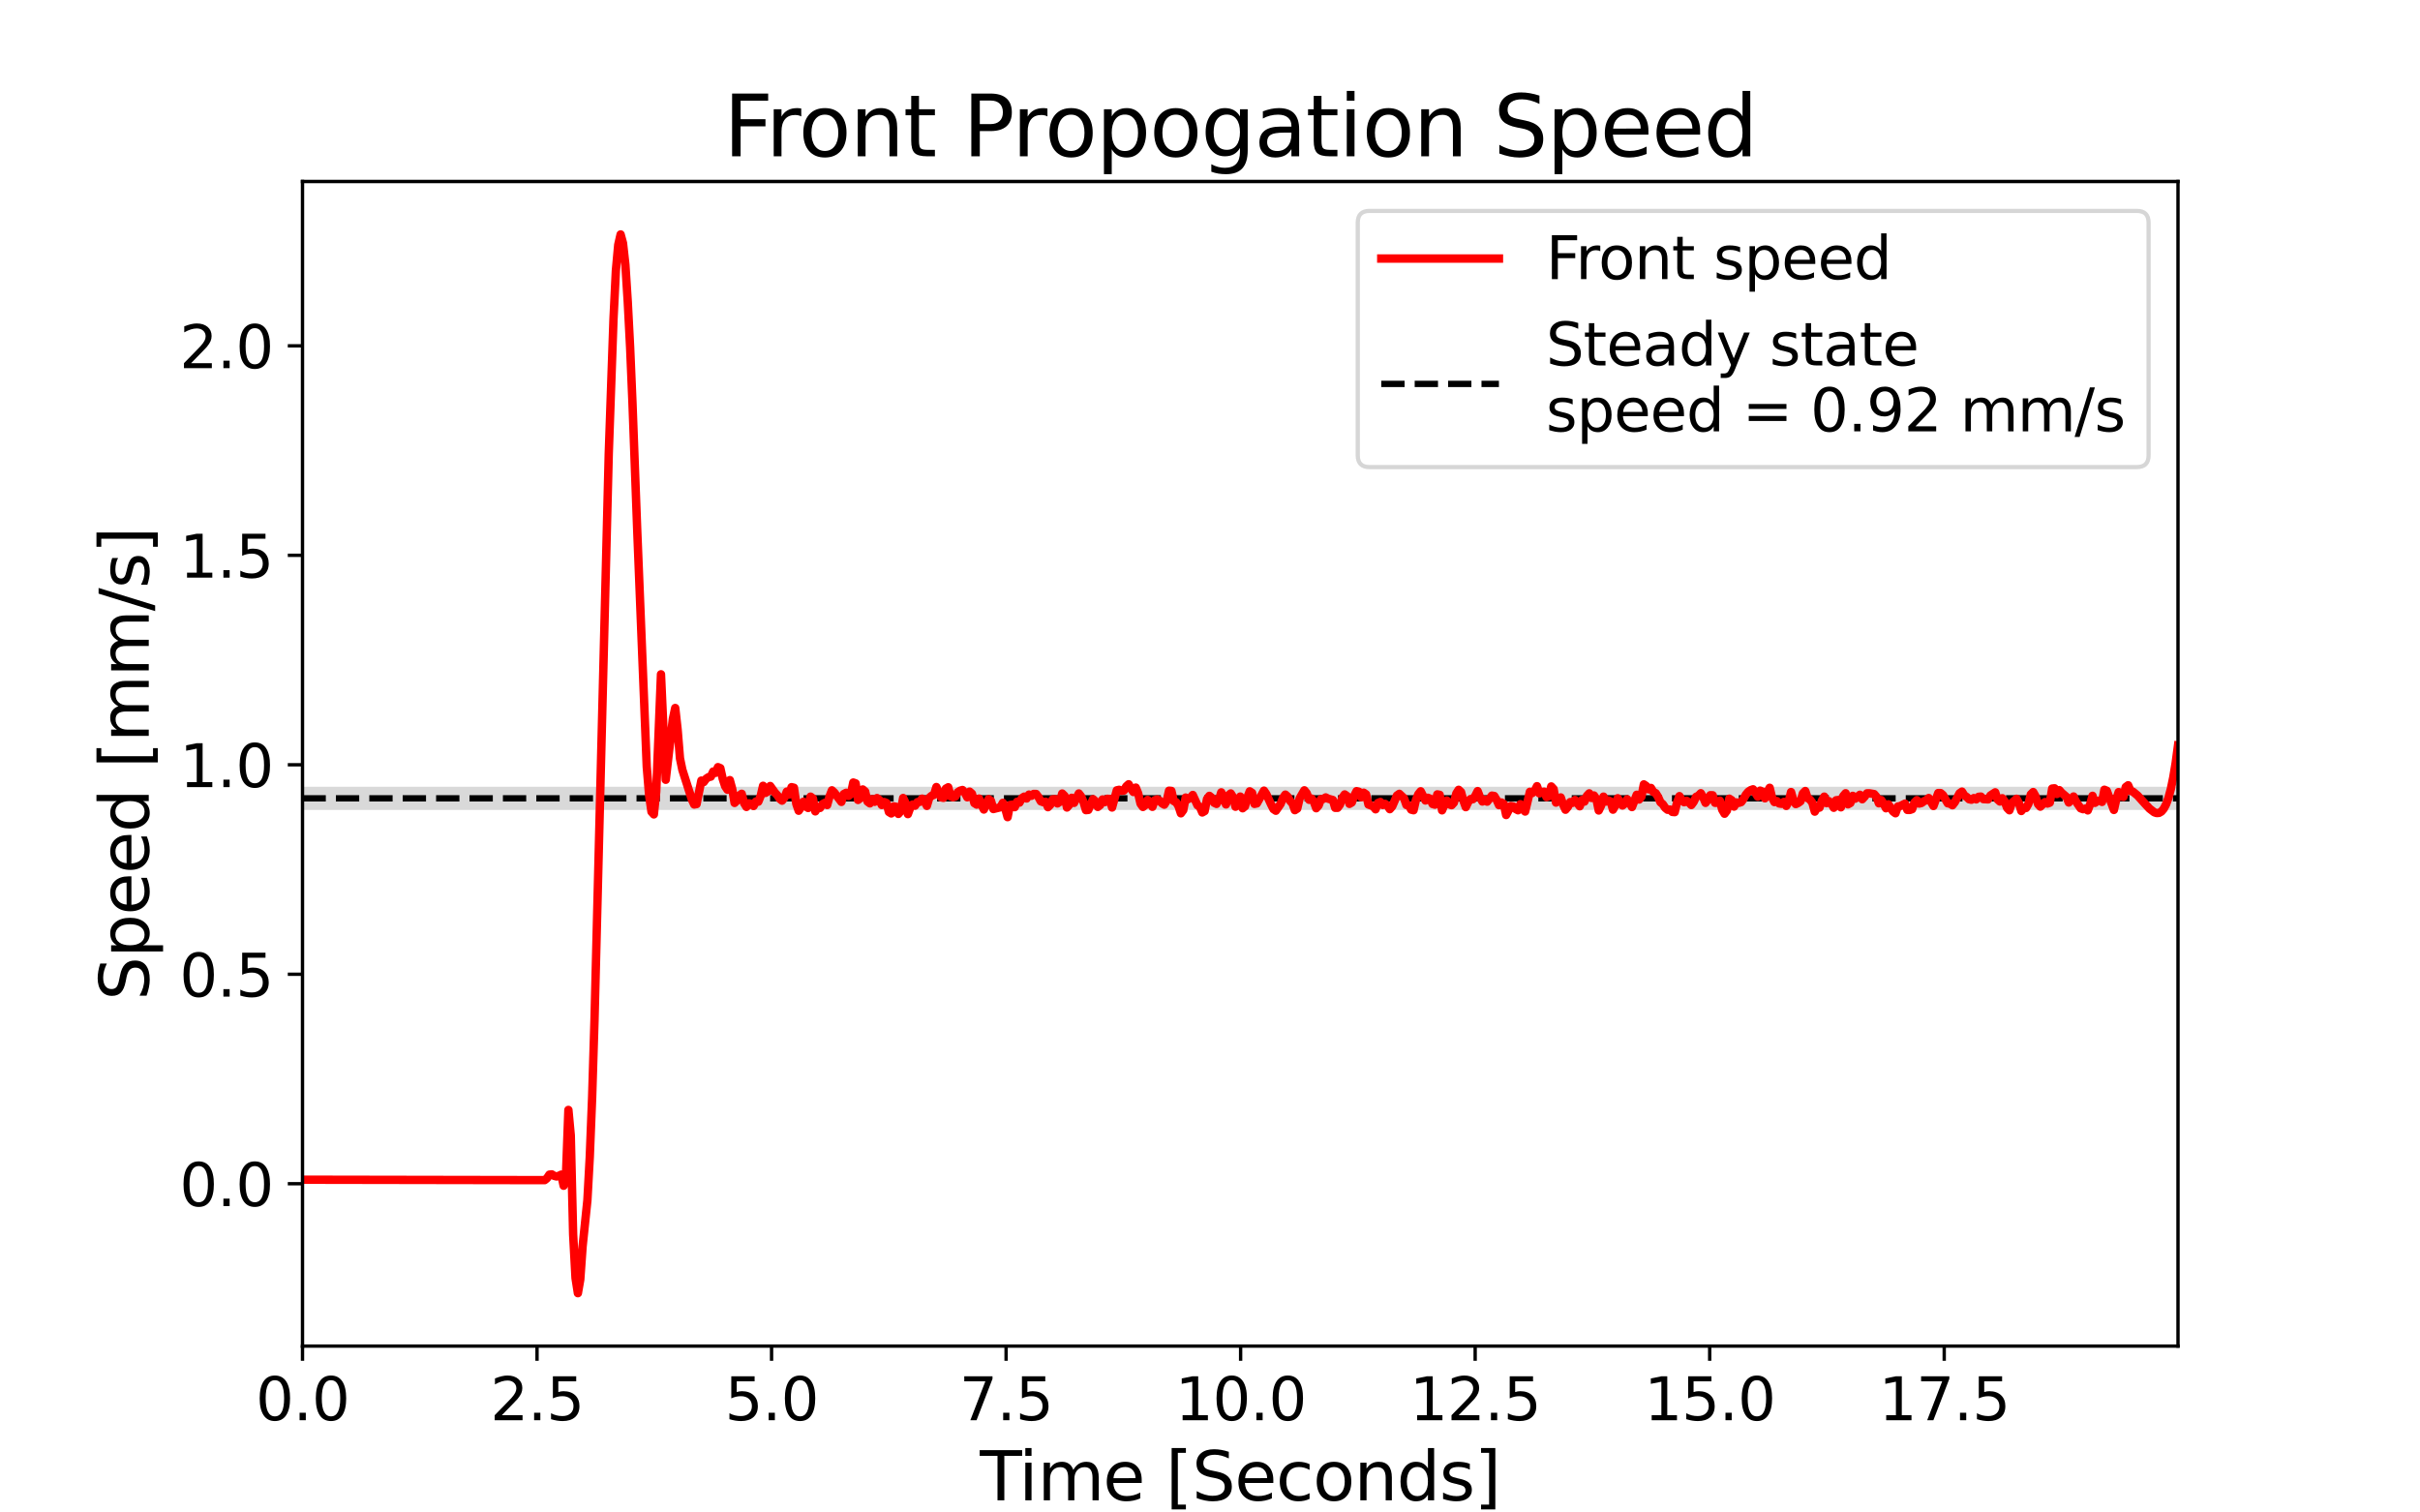 <?xml version="1.0" encoding="utf-8" standalone="no"?>
<!DOCTYPE svg PUBLIC "-//W3C//DTD SVG 1.1//EN"
  "http://www.w3.org/Graphics/SVG/1.1/DTD/svg11.dtd">
<svg height="360pt" version="1.1" viewBox="0 0 576 360" width="576pt" xmlns="http://www.w3.org/2000/svg" xmlns:xlink="http://www.w3.org/1999/xlink">
 <defs>
  <style type="text/css">*{stroke-linecap:butt;stroke-linejoin:round;}</style>
 </defs>
 <g id="figure_1">
  <g id="patch_1">
   <path d="M 0 360 
L 576 360 
L 576 0 
L 0 0 
z
" style="fill:#ffffff;"/>
  </g>
  <g id="axes_1">
   <g id="patch_2">
    <path d="M 72 320.4 
L 518.4 320.4 
L 518.4 43.2 
L 72 43.2 
z
" style="fill:#ffffff;"/>
   </g>
   <g id="PolyCollection_1">
    <defs>
     <path d="M 72 -167.221 
L 72 -172.738 
L 72.565 -172.738 
L 73.13 -172.738 
L 73.695 -172.738 
L 74.26 -172.738 
L 74.825 -172.738 
L 75.39 -172.738 
L 75.955 -172.738 
L 76.521 -172.738 
L 77.086 -172.738 
L 77.651 -172.738 
L 78.216 -172.738 
L 78.781 -172.738 
L 79.346 -172.738 
L 79.911 -172.738 
L 80.476 -172.738 
L 81.041 -172.738 
L 81.606 -172.738 
L 82.171 -172.738 
L 82.736 -172.738 
L 83.301 -172.738 
L 83.866 -172.738 
L 84.431 -172.738 
L 84.996 -172.738 
L 85.562 -172.738 
L 86.127 -172.738 
L 86.692 -172.738 
L 87.257 -172.738 
L 87.822 -172.738 
L 88.387 -172.738 
L 88.952 -172.738 
L 89.517 -172.738 
L 90.082 -172.738 
L 90.647 -172.738 
L 91.212 -172.738 
L 91.777 -172.738 
L 92.342 -172.738 
L 92.907 -172.738 
L 93.472 -172.738 
L 94.037 -172.738 
L 94.603 -172.738 
L 95.168 -172.738 
L 95.733 -172.738 
L 96.298 -172.738 
L 96.863 -172.738 
L 97.428 -172.738 
L 97.993 -172.738 
L 98.558 -172.738 
L 99.123 -172.738 
L 99.688 -172.738 
L 100.253 -172.738 
L 100.818 -172.738 
L 101.383 -172.738 
L 101.948 -172.738 
L 102.513 -172.738 
L 103.078 -172.738 
L 103.644 -172.738 
L 104.209 -172.738 
L 104.774 -172.738 
L 105.339 -172.738 
L 105.904 -172.738 
L 106.469 -172.738 
L 107.034 -172.738 
L 107.599 -172.738 
L 108.164 -172.738 
L 108.729 -172.738 
L 109.294 -172.738 
L 109.859 -172.738 
L 110.424 -172.738 
L 110.989 -172.738 
L 111.554 -172.738 
L 112.119 -172.738 
L 112.685 -172.738 
L 113.25 -172.738 
L 113.815 -172.738 
L 114.38 -172.738 
L 114.945 -172.738 
L 115.51 -172.738 
L 116.075 -172.738 
L 116.64 -172.738 
L 117.205 -172.738 
L 117.77 -172.738 
L 118.335 -172.738 
L 118.9 -172.738 
L 119.465 -172.738 
L 120.03 -172.738 
L 120.595 -172.738 
L 121.161 -172.738 
L 121.726 -172.738 
L 122.291 -172.738 
L 122.856 -172.738 
L 123.421 -172.738 
L 123.986 -172.738 
L 124.551 -172.738 
L 125.116 -172.738 
L 125.681 -172.738 
L 126.246 -172.738 
L 126.811 -172.738 
L 127.376 -172.738 
L 127.941 -172.738 
L 128.506 -172.738 
L 129.071 -172.738 
L 129.636 -172.738 
L 130.202 -172.738 
L 130.767 -172.738 
L 131.332 -172.738 
L 131.897 -172.738 
L 132.462 -172.738 
L 133.027 -172.738 
L 133.592 -172.738 
L 134.157 -172.738 
L 134.722 -172.738 
L 135.287 -172.738 
L 135.852 -172.738 
L 136.417 -172.738 
L 136.982 -172.738 
L 137.547 -172.738 
L 138.112 -172.738 
L 138.677 -172.738 
L 139.243 -172.738 
L 139.808 -172.738 
L 140.373 -172.738 
L 140.938 -172.738 
L 141.503 -172.738 
L 142.068 -172.738 
L 142.633 -172.738 
L 143.198 -172.738 
L 143.763 -172.738 
L 144.328 -172.738 
L 144.893 -172.738 
L 145.458 -172.738 
L 146.023 -172.738 
L 146.588 -172.738 
L 147.153 -172.738 
L 147.718 -172.738 
L 148.284 -172.738 
L 148.849 -172.738 
L 149.414 -172.738 
L 149.979 -172.738 
L 150.544 -172.738 
L 151.109 -172.738 
L 151.674 -172.738 
L 152.239 -172.738 
L 152.804 -172.738 
L 153.369 -172.738 
L 153.934 -172.738 
L 154.499 -172.738 
L 155.064 -172.738 
L 155.629 -172.738 
L 156.194 -172.738 
L 156.759 -172.738 
L 157.325 -172.738 
L 157.89 -172.738 
L 158.455 -172.738 
L 159.02 -172.738 
L 159.585 -172.738 
L 160.15 -172.738 
L 160.715 -172.738 
L 161.28 -172.738 
L 161.845 -172.738 
L 162.41 -172.738 
L 162.975 -172.738 
L 163.54 -172.738 
L 164.105 -172.738 
L 164.67 -172.738 
L 165.235 -172.738 
L 165.801 -172.738 
L 166.366 -172.738 
L 166.931 -172.738 
L 167.496 -172.738 
L 168.061 -172.738 
L 168.626 -172.738 
L 169.191 -172.738 
L 169.756 -172.738 
L 170.321 -172.738 
L 170.886 -172.738 
L 171.451 -172.738 
L 172.016 -172.738 
L 172.581 -172.738 
L 173.146 -172.738 
L 173.711 -172.738 
L 174.276 -172.738 
L 174.842 -172.738 
L 175.407 -172.738 
L 175.972 -172.738 
L 176.537 -172.738 
L 177.102 -172.738 
L 177.667 -172.738 
L 178.232 -172.738 
L 178.797 -172.738 
L 179.362 -172.738 
L 179.927 -172.738 
L 180.492 -172.738 
L 181.057 -172.738 
L 181.622 -172.738 
L 182.187 -172.738 
L 182.752 -172.738 
L 183.317 -172.738 
L 183.883 -172.738 
L 184.448 -172.738 
L 185.013 -172.738 
L 185.578 -172.738 
L 186.143 -172.738 
L 186.708 -172.738 
L 187.273 -172.738 
L 187.838 -172.738 
L 188.403 -172.738 
L 188.968 -172.738 
L 189.533 -172.738 
L 190.098 -172.738 
L 190.663 -172.738 
L 191.228 -172.738 
L 191.793 -172.738 
L 192.358 -172.738 
L 192.924 -172.738 
L 193.489 -172.738 
L 194.054 -172.738 
L 194.619 -172.738 
L 195.184 -172.738 
L 195.749 -172.738 
L 196.314 -172.738 
L 196.879 -172.738 
L 197.444 -172.738 
L 198.009 -172.738 
L 198.574 -172.738 
L 199.139 -172.738 
L 199.704 -172.738 
L 200.269 -172.738 
L 200.834 -172.738 
L 201.399 -172.738 
L 201.965 -172.738 
L 202.53 -172.738 
L 203.095 -172.738 
L 203.66 -172.738 
L 204.225 -172.738 
L 204.79 -172.738 
L 205.355 -172.738 
L 205.92 -172.738 
L 206.485 -172.738 
L 207.05 -172.738 
L 207.615 -172.738 
L 208.18 -172.738 
L 208.745 -172.738 
L 209.31 -172.738 
L 209.875 -172.738 
L 210.441 -172.738 
L 211.006 -172.738 
L 211.571 -172.738 
L 212.136 -172.738 
L 212.701 -172.738 
L 213.266 -172.738 
L 213.831 -172.738 
L 214.396 -172.738 
L 214.961 -172.738 
L 215.526 -172.738 
L 216.091 -172.738 
L 216.656 -172.738 
L 217.221 -172.738 
L 217.786 -172.738 
L 218.351 -172.738 
L 218.916 -172.738 
L 219.482 -172.738 
L 220.047 -172.738 
L 220.612 -172.738 
L 221.177 -172.738 
L 221.742 -172.738 
L 222.307 -172.738 
L 222.872 -172.738 
L 223.437 -172.738 
L 224.002 -172.738 
L 224.567 -172.738 
L 225.132 -172.738 
L 225.697 -172.738 
L 226.262 -172.738 
L 226.827 -172.738 
L 227.392 -172.738 
L 227.957 -172.738 
L 228.523 -172.738 
L 229.088 -172.738 
L 229.653 -172.738 
L 230.218 -172.738 
L 230.783 -172.738 
L 231.348 -172.738 
L 231.913 -172.738 
L 232.478 -172.738 
L 233.043 -172.738 
L 233.608 -172.738 
L 234.173 -172.738 
L 234.738 -172.738 
L 235.303 -172.738 
L 235.868 -172.738 
L 236.433 -172.738 
L 236.998 -172.738 
L 237.564 -172.738 
L 238.129 -172.738 
L 238.694 -172.738 
L 239.259 -172.738 
L 239.824 -172.738 
L 240.389 -172.738 
L 240.954 -172.738 
L 241.519 -172.738 
L 242.084 -172.738 
L 242.649 -172.738 
L 243.214 -172.738 
L 243.779 -172.738 
L 244.344 -172.738 
L 244.909 -172.738 
L 245.474 -172.738 
L 246.039 -172.738 
L 246.605 -172.738 
L 247.17 -172.738 
L 247.735 -172.738 
L 248.3 -172.738 
L 248.865 -172.738 
L 249.43 -172.738 
L 249.995 -172.738 
L 250.56 -172.738 
L 251.125 -172.738 
L 251.69 -172.738 
L 252.255 -172.738 
L 252.82 -172.738 
L 253.385 -172.738 
L 253.95 -172.738 
L 254.515 -172.738 
L 255.081 -172.738 
L 255.646 -172.738 
L 256.211 -172.738 
L 256.776 -172.738 
L 257.341 -172.738 
L 257.906 -172.738 
L 258.471 -172.738 
L 259.036 -172.738 
L 259.601 -172.738 
L 260.166 -172.738 
L 260.731 -172.738 
L 261.296 -172.738 
L 261.861 -172.738 
L 262.426 -172.738 
L 262.991 -172.738 
L 263.556 -172.738 
L 264.122 -172.738 
L 264.687 -172.738 
L 265.252 -172.738 
L 265.817 -172.738 
L 266.382 -172.738 
L 266.947 -172.738 
L 267.512 -172.738 
L 268.077 -172.738 
L 268.642 -172.738 
L 269.207 -172.738 
L 269.772 -172.738 
L 270.337 -172.738 
L 270.902 -172.738 
L 271.467 -172.738 
L 272.032 -172.738 
L 272.597 -172.738 
L 273.163 -172.738 
L 273.728 -172.738 
L 274.293 -172.738 
L 274.858 -172.738 
L 275.423 -172.738 
L 275.988 -172.738 
L 276.553 -172.738 
L 277.118 -172.738 
L 277.683 -172.738 
L 278.248 -172.738 
L 278.813 -172.738 
L 279.378 -172.738 
L 279.943 -172.738 
L 280.508 -172.738 
L 281.073 -172.738 
L 281.638 -172.738 
L 282.204 -172.738 
L 282.769 -172.738 
L 283.334 -172.738 
L 283.899 -172.738 
L 284.464 -172.738 
L 285.029 -172.738 
L 285.594 -172.738 
L 286.159 -172.738 
L 286.724 -172.738 
L 287.289 -172.738 
L 287.854 -172.738 
L 288.419 -172.738 
L 288.984 -172.738 
L 289.549 -172.738 
L 290.114 -172.738 
L 290.679 -172.738 
L 291.245 -172.738 
L 291.81 -172.738 
L 292.375 -172.738 
L 292.94 -172.738 
L 293.505 -172.738 
L 294.07 -172.738 
L 294.635 -172.738 
L 295.2 -172.738 
L 295.765 -172.738 
L 296.33 -172.738 
L 296.895 -172.738 
L 297.46 -172.738 
L 298.025 -172.738 
L 298.59 -172.738 
L 299.155 -172.738 
L 299.721 -172.738 
L 300.286 -172.738 
L 300.851 -172.738 
L 301.416 -172.738 
L 301.981 -172.738 
L 302.546 -172.738 
L 303.111 -172.738 
L 303.676 -172.738 
L 304.241 -172.738 
L 304.806 -172.738 
L 305.371 -172.738 
L 305.936 -172.738 
L 306.501 -172.738 
L 307.066 -172.738 
L 307.631 -172.738 
L 308.196 -172.738 
L 308.762 -172.738 
L 309.327 -172.738 
L 309.892 -172.738 
L 310.457 -172.738 
L 311.022 -172.738 
L 311.587 -172.738 
L 312.152 -172.738 
L 312.717 -172.738 
L 313.282 -172.738 
L 313.847 -172.738 
L 314.412 -172.738 
L 314.977 -172.738 
L 315.542 -172.738 
L 316.107 -172.738 
L 316.672 -172.738 
L 317.237 -172.738 
L 317.803 -172.738 
L 318.368 -172.738 
L 318.933 -172.738 
L 319.498 -172.738 
L 320.063 -172.738 
L 320.628 -172.738 
L 321.193 -172.738 
L 321.758 -172.738 
L 322.323 -172.738 
L 322.888 -172.738 
L 323.453 -172.738 
L 324.018 -172.738 
L 324.583 -172.738 
L 325.148 -172.738 
L 325.713 -172.738 
L 326.278 -172.738 
L 326.844 -172.738 
L 327.409 -172.738 
L 327.974 -172.738 
L 328.539 -172.738 
L 329.104 -172.738 
L 329.669 -172.738 
L 330.234 -172.738 
L 330.799 -172.738 
L 331.364 -172.738 
L 331.929 -172.738 
L 332.494 -172.738 
L 333.059 -172.738 
L 333.624 -172.738 
L 334.189 -172.738 
L 334.754 -172.738 
L 335.319 -172.738 
L 335.885 -172.738 
L 336.45 -172.738 
L 337.015 -172.738 
L 337.58 -172.738 
L 338.145 -172.738 
L 338.71 -172.738 
L 339.275 -172.738 
L 339.84 -172.738 
L 340.405 -172.738 
L 340.97 -172.738 
L 341.535 -172.738 
L 342.1 -172.738 
L 342.665 -172.738 
L 343.23 -172.738 
L 343.795 -172.738 
L 344.361 -172.738 
L 344.926 -172.738 
L 345.491 -172.738 
L 346.056 -172.738 
L 346.621 -172.738 
L 347.186 -172.738 
L 347.751 -172.738 
L 348.316 -172.738 
L 348.881 -172.738 
L 349.446 -172.738 
L 350.011 -172.738 
L 350.576 -172.738 
L 351.141 -172.738 
L 351.706 -172.738 
L 352.271 -172.738 
L 352.836 -172.738 
L 353.402 -172.738 
L 353.967 -172.738 
L 354.532 -172.738 
L 355.097 -172.738 
L 355.662 -172.738 
L 356.227 -172.738 
L 356.792 -172.738 
L 357.357 -172.738 
L 357.922 -172.738 
L 358.487 -172.738 
L 359.052 -172.738 
L 359.617 -172.738 
L 360.182 -172.738 
L 360.747 -172.738 
L 361.312 -172.738 
L 361.877 -172.738 
L 362.443 -172.738 
L 363.008 -172.738 
L 363.573 -172.738 
L 364.138 -172.738 
L 364.703 -172.738 
L 365.268 -172.738 
L 365.833 -172.738 
L 366.398 -172.738 
L 366.963 -172.738 
L 367.528 -172.738 
L 368.093 -172.738 
L 368.658 -172.738 
L 369.223 -172.738 
L 369.788 -172.738 
L 370.353 -172.738 
L 370.918 -172.738 
L 371.484 -172.738 
L 372.049 -172.738 
L 372.614 -172.738 
L 373.179 -172.738 
L 373.744 -172.738 
L 374.309 -172.738 
L 374.874 -172.738 
L 375.439 -172.738 
L 376.004 -172.738 
L 376.569 -172.738 
L 377.134 -172.738 
L 377.699 -172.738 
L 378.264 -172.738 
L 378.829 -172.738 
L 379.394 -172.738 
L 379.959 -172.738 
L 380.525 -172.738 
L 381.09 -172.738 
L 381.655 -172.738 
L 382.22 -172.738 
L 382.785 -172.738 
L 383.35 -172.738 
L 383.915 -172.738 
L 384.48 -172.738 
L 385.045 -172.738 
L 385.61 -172.738 
L 386.175 -172.738 
L 386.74 -172.738 
L 387.305 -172.738 
L 387.87 -172.738 
L 388.435 -172.738 
L 389.001 -172.738 
L 389.566 -172.738 
L 390.131 -172.738 
L 390.696 -172.738 
L 391.261 -172.738 
L 391.826 -172.738 
L 392.391 -172.738 
L 392.956 -172.738 
L 393.521 -172.738 
L 394.086 -172.738 
L 394.651 -172.738 
L 395.216 -172.738 
L 395.781 -172.738 
L 396.346 -172.738 
L 396.911 -172.738 
L 397.476 -172.738 
L 398.042 -172.738 
L 398.607 -172.738 
L 399.172 -172.738 
L 399.737 -172.738 
L 400.302 -172.738 
L 400.867 -172.738 
L 401.432 -172.738 
L 401.997 -172.738 
L 402.562 -172.738 
L 403.127 -172.738 
L 403.692 -172.738 
L 404.257 -172.738 
L 404.822 -172.738 
L 405.387 -172.738 
L 405.952 -172.738 
L 406.517 -172.738 
L 407.083 -172.738 
L 407.648 -172.738 
L 408.213 -172.738 
L 408.778 -172.738 
L 409.343 -172.738 
L 409.908 -172.738 
L 410.473 -172.738 
L 411.038 -172.738 
L 411.603 -172.738 
L 412.168 -172.738 
L 412.733 -172.738 
L 413.298 -172.738 
L 413.863 -172.738 
L 414.428 -172.738 
L 414.993 -172.738 
L 415.558 -172.738 
L 416.124 -172.738 
L 416.689 -172.738 
L 417.254 -172.738 
L 417.819 -172.738 
L 418.384 -172.738 
L 418.949 -172.738 
L 419.514 -172.738 
L 420.079 -172.738 
L 420.644 -172.738 
L 421.209 -172.738 
L 421.774 -172.738 
L 422.339 -172.738 
L 422.904 -172.738 
L 423.469 -172.738 
L 424.034 -172.738 
L 424.599 -172.738 
L 425.165 -172.738 
L 425.73 -172.738 
L 426.295 -172.738 
L 426.86 -172.738 
L 427.425 -172.738 
L 427.99 -172.738 
L 428.555 -172.738 
L 429.12 -172.738 
L 429.685 -172.738 
L 430.25 -172.738 
L 430.815 -172.738 
L 431.38 -172.738 
L 431.945 -172.738 
L 432.51 -172.738 
L 433.075 -172.738 
L 433.641 -172.738 
L 434.206 -172.738 
L 434.771 -172.738 
L 435.336 -172.738 
L 435.901 -172.738 
L 436.466 -172.738 
L 437.031 -172.738 
L 437.596 -172.738 
L 438.161 -172.738 
L 438.726 -172.738 
L 439.291 -172.738 
L 439.856 -172.738 
L 440.421 -172.738 
L 440.986 -172.738 
L 441.551 -172.738 
L 442.116 -172.738 
L 442.682 -172.738 
L 443.247 -172.738 
L 443.812 -172.738 
L 444.377 -172.738 
L 444.942 -172.738 
L 445.507 -172.738 
L 446.072 -172.738 
L 446.637 -172.738 
L 447.202 -172.738 
L 447.767 -172.738 
L 448.332 -172.738 
L 448.897 -172.738 
L 449.462 -172.738 
L 450.027 -172.738 
L 450.592 -172.738 
L 451.157 -172.738 
L 451.723 -172.738 
L 452.288 -172.738 
L 452.853 -172.738 
L 453.418 -172.738 
L 453.983 -172.738 
L 454.548 -172.738 
L 455.113 -172.738 
L 455.678 -172.738 
L 456.243 -172.738 
L 456.808 -172.738 
L 457.373 -172.738 
L 457.938 -172.738 
L 458.503 -172.738 
L 459.068 -172.738 
L 459.633 -172.738 
L 460.198 -172.738 
L 460.764 -172.738 
L 461.329 -172.738 
L 461.894 -172.738 
L 462.459 -172.738 
L 463.024 -172.738 
L 463.589 -172.738 
L 464.154 -172.738 
L 464.719 -172.738 
L 465.284 -172.738 
L 465.849 -172.738 
L 466.414 -172.738 
L 466.979 -172.738 
L 467.544 -172.738 
L 468.109 -172.738 
L 468.674 -172.738 
L 469.239 -172.738 
L 469.805 -172.738 
L 470.37 -172.738 
L 470.935 -172.738 
L 471.5 -172.738 
L 472.065 -172.738 
L 472.63 -172.738 
L 473.195 -172.738 
L 473.76 -172.738 
L 474.325 -172.738 
L 474.89 -172.738 
L 475.455 -172.738 
L 476.02 -172.738 
L 476.585 -172.738 
L 477.15 -172.738 
L 477.715 -172.738 
L 478.281 -172.738 
L 478.846 -172.738 
L 479.411 -172.738 
L 479.976 -172.738 
L 480.541 -172.738 
L 481.106 -172.738 
L 481.671 -172.738 
L 482.236 -172.738 
L 482.801 -172.738 
L 483.366 -172.738 
L 483.931 -172.738 
L 484.496 -172.738 
L 485.061 -172.738 
L 485.626 -172.738 
L 486.191 -172.738 
L 486.756 -172.738 
L 487.322 -172.738 
L 487.887 -172.738 
L 488.452 -172.738 
L 489.017 -172.738 
L 489.582 -172.738 
L 490.147 -172.738 
L 490.712 -172.738 
L 491.277 -172.738 
L 491.842 -172.738 
L 492.407 -172.738 
L 492.972 -172.738 
L 493.537 -172.738 
L 494.102 -172.738 
L 494.667 -172.738 
L 495.232 -172.738 
L 495.797 -172.738 
L 496.363 -172.738 
L 496.928 -172.738 
L 497.493 -172.738 
L 498.058 -172.738 
L 498.623 -172.738 
L 499.188 -172.738 
L 499.753 -172.738 
L 500.318 -172.738 
L 500.883 -172.738 
L 501.448 -172.738 
L 502.013 -172.738 
L 502.578 -172.738 
L 503.143 -172.738 
L 503.708 -172.738 
L 504.273 -172.738 
L 504.838 -172.738 
L 505.404 -172.738 
L 505.969 -172.738 
L 506.534 -172.738 
L 507.099 -172.738 
L 507.664 -172.738 
L 508.229 -172.738 
L 508.794 -172.738 
L 509.359 -172.738 
L 509.924 -172.738 
L 510.489 -172.738 
L 511.054 -172.738 
L 511.619 -172.738 
L 512.184 -172.738 
L 512.749 -172.738 
L 513.314 -172.738 
L 513.879 -172.738 
L 514.445 -172.738 
L 515.01 -172.738 
L 515.575 -172.738 
L 516.14 -172.738 
L 516.705 -172.738 
L 517.27 -172.738 
L 517.835 -172.738 
L 518.4 -172.738 
L 518.4 -167.221 
L 518.4 -167.221 
L 517.835 -167.221 
L 517.27 -167.221 
L 516.705 -167.221 
L 516.14 -167.221 
L 515.575 -167.221 
L 515.01 -167.221 
L 514.445 -167.221 
L 513.879 -167.221 
L 513.314 -167.221 
L 512.749 -167.221 
L 512.184 -167.221 
L 511.619 -167.221 
L 511.054 -167.221 
L 510.489 -167.221 
L 509.924 -167.221 
L 509.359 -167.221 
L 508.794 -167.221 
L 508.229 -167.221 
L 507.664 -167.221 
L 507.099 -167.221 
L 506.534 -167.221 
L 505.969 -167.221 
L 505.404 -167.221 
L 504.838 -167.221 
L 504.273 -167.221 
L 503.708 -167.221 
L 503.143 -167.221 
L 502.578 -167.221 
L 502.013 -167.221 
L 501.448 -167.221 
L 500.883 -167.221 
L 500.318 -167.221 
L 499.753 -167.221 
L 499.188 -167.221 
L 498.623 -167.221 
L 498.058 -167.221 
L 497.493 -167.221 
L 496.928 -167.221 
L 496.363 -167.221 
L 495.797 -167.221 
L 495.232 -167.221 
L 494.667 -167.221 
L 494.102 -167.221 
L 493.537 -167.221 
L 492.972 -167.221 
L 492.407 -167.221 
L 491.842 -167.221 
L 491.277 -167.221 
L 490.712 -167.221 
L 490.147 -167.221 
L 489.582 -167.221 
L 489.017 -167.221 
L 488.452 -167.221 
L 487.887 -167.221 
L 487.322 -167.221 
L 486.756 -167.221 
L 486.191 -167.221 
L 485.626 -167.221 
L 485.061 -167.221 
L 484.496 -167.221 
L 483.931 -167.221 
L 483.366 -167.221 
L 482.801 -167.221 
L 482.236 -167.221 
L 481.671 -167.221 
L 481.106 -167.221 
L 480.541 -167.221 
L 479.976 -167.221 
L 479.411 -167.221 
L 478.846 -167.221 
L 478.281 -167.221 
L 477.715 -167.221 
L 477.15 -167.221 
L 476.585 -167.221 
L 476.02 -167.221 
L 475.455 -167.221 
L 474.89 -167.221 
L 474.325 -167.221 
L 473.76 -167.221 
L 473.195 -167.221 
L 472.63 -167.221 
L 472.065 -167.221 
L 471.5 -167.221 
L 470.935 -167.221 
L 470.37 -167.221 
L 469.805 -167.221 
L 469.239 -167.221 
L 468.674 -167.221 
L 468.109 -167.221 
L 467.544 -167.221 
L 466.979 -167.221 
L 466.414 -167.221 
L 465.849 -167.221 
L 465.284 -167.221 
L 464.719 -167.221 
L 464.154 -167.221 
L 463.589 -167.221 
L 463.024 -167.221 
L 462.459 -167.221 
L 461.894 -167.221 
L 461.329 -167.221 
L 460.764 -167.221 
L 460.198 -167.221 
L 459.633 -167.221 
L 459.068 -167.221 
L 458.503 -167.221 
L 457.938 -167.221 
L 457.373 -167.221 
L 456.808 -167.221 
L 456.243 -167.221 
L 455.678 -167.221 
L 455.113 -167.221 
L 454.548 -167.221 
L 453.983 -167.221 
L 453.418 -167.221 
L 452.853 -167.221 
L 452.288 -167.221 
L 451.723 -167.221 
L 451.157 -167.221 
L 450.592 -167.221 
L 450.027 -167.221 
L 449.462 -167.221 
L 448.897 -167.221 
L 448.332 -167.221 
L 447.767 -167.221 
L 447.202 -167.221 
L 446.637 -167.221 
L 446.072 -167.221 
L 445.507 -167.221 
L 444.942 -167.221 
L 444.377 -167.221 
L 443.812 -167.221 
L 443.247 -167.221 
L 442.682 -167.221 
L 442.116 -167.221 
L 441.551 -167.221 
L 440.986 -167.221 
L 440.421 -167.221 
L 439.856 -167.221 
L 439.291 -167.221 
L 438.726 -167.221 
L 438.161 -167.221 
L 437.596 -167.221 
L 437.031 -167.221 
L 436.466 -167.221 
L 435.901 -167.221 
L 435.336 -167.221 
L 434.771 -167.221 
L 434.206 -167.221 
L 433.641 -167.221 
L 433.075 -167.221 
L 432.51 -167.221 
L 431.945 -167.221 
L 431.38 -167.221 
L 430.815 -167.221 
L 430.25 -167.221 
L 429.685 -167.221 
L 429.12 -167.221 
L 428.555 -167.221 
L 427.99 -167.221 
L 427.425 -167.221 
L 426.86 -167.221 
L 426.295 -167.221 
L 425.73 -167.221 
L 425.165 -167.221 
L 424.599 -167.221 
L 424.034 -167.221 
L 423.469 -167.221 
L 422.904 -167.221 
L 422.339 -167.221 
L 421.774 -167.221 
L 421.209 -167.221 
L 420.644 -167.221 
L 420.079 -167.221 
L 419.514 -167.221 
L 418.949 -167.221 
L 418.384 -167.221 
L 417.819 -167.221 
L 417.254 -167.221 
L 416.689 -167.221 
L 416.124 -167.221 
L 415.558 -167.221 
L 414.993 -167.221 
L 414.428 -167.221 
L 413.863 -167.221 
L 413.298 -167.221 
L 412.733 -167.221 
L 412.168 -167.221 
L 411.603 -167.221 
L 411.038 -167.221 
L 410.473 -167.221 
L 409.908 -167.221 
L 409.343 -167.221 
L 408.778 -167.221 
L 408.213 -167.221 
L 407.648 -167.221 
L 407.083 -167.221 
L 406.517 -167.221 
L 405.952 -167.221 
L 405.387 -167.221 
L 404.822 -167.221 
L 404.257 -167.221 
L 403.692 -167.221 
L 403.127 -167.221 
L 402.562 -167.221 
L 401.997 -167.221 
L 401.432 -167.221 
L 400.867 -167.221 
L 400.302 -167.221 
L 399.737 -167.221 
L 399.172 -167.221 
L 398.607 -167.221 
L 398.042 -167.221 
L 397.476 -167.221 
L 396.911 -167.221 
L 396.346 -167.221 
L 395.781 -167.221 
L 395.216 -167.221 
L 394.651 -167.221 
L 394.086 -167.221 
L 393.521 -167.221 
L 392.956 -167.221 
L 392.391 -167.221 
L 391.826 -167.221 
L 391.261 -167.221 
L 390.696 -167.221 
L 390.131 -167.221 
L 389.566 -167.221 
L 389.001 -167.221 
L 388.435 -167.221 
L 387.87 -167.221 
L 387.305 -167.221 
L 386.74 -167.221 
L 386.175 -167.221 
L 385.61 -167.221 
L 385.045 -167.221 
L 384.48 -167.221 
L 383.915 -167.221 
L 383.35 -167.221 
L 382.785 -167.221 
L 382.22 -167.221 
L 381.655 -167.221 
L 381.09 -167.221 
L 380.525 -167.221 
L 379.959 -167.221 
L 379.394 -167.221 
L 378.829 -167.221 
L 378.264 -167.221 
L 377.699 -167.221 
L 377.134 -167.221 
L 376.569 -167.221 
L 376.004 -167.221 
L 375.439 -167.221 
L 374.874 -167.221 
L 374.309 -167.221 
L 373.744 -167.221 
L 373.179 -167.221 
L 372.614 -167.221 
L 372.049 -167.221 
L 371.484 -167.221 
L 370.918 -167.221 
L 370.353 -167.221 
L 369.788 -167.221 
L 369.223 -167.221 
L 368.658 -167.221 
L 368.093 -167.221 
L 367.528 -167.221 
L 366.963 -167.221 
L 366.398 -167.221 
L 365.833 -167.221 
L 365.268 -167.221 
L 364.703 -167.221 
L 364.138 -167.221 
L 363.573 -167.221 
L 363.008 -167.221 
L 362.443 -167.221 
L 361.877 -167.221 
L 361.312 -167.221 
L 360.747 -167.221 
L 360.182 -167.221 
L 359.617 -167.221 
L 359.052 -167.221 
L 358.487 -167.221 
L 357.922 -167.221 
L 357.357 -167.221 
L 356.792 -167.221 
L 356.227 -167.221 
L 355.662 -167.221 
L 355.097 -167.221 
L 354.532 -167.221 
L 353.967 -167.221 
L 353.402 -167.221 
L 352.836 -167.221 
L 352.271 -167.221 
L 351.706 -167.221 
L 351.141 -167.221 
L 350.576 -167.221 
L 350.011 -167.221 
L 349.446 -167.221 
L 348.881 -167.221 
L 348.316 -167.221 
L 347.751 -167.221 
L 347.186 -167.221 
L 346.621 -167.221 
L 346.056 -167.221 
L 345.491 -167.221 
L 344.926 -167.221 
L 344.361 -167.221 
L 343.795 -167.221 
L 343.23 -167.221 
L 342.665 -167.221 
L 342.1 -167.221 
L 341.535 -167.221 
L 340.97 -167.221 
L 340.405 -167.221 
L 339.84 -167.221 
L 339.275 -167.221 
L 338.71 -167.221 
L 338.145 -167.221 
L 337.58 -167.221 
L 337.015 -167.221 
L 336.45 -167.221 
L 335.885 -167.221 
L 335.319 -167.221 
L 334.754 -167.221 
L 334.189 -167.221 
L 333.624 -167.221 
L 333.059 -167.221 
L 332.494 -167.221 
L 331.929 -167.221 
L 331.364 -167.221 
L 330.799 -167.221 
L 330.234 -167.221 
L 329.669 -167.221 
L 329.104 -167.221 
L 328.539 -167.221 
L 327.974 -167.221 
L 327.409 -167.221 
L 326.844 -167.221 
L 326.278 -167.221 
L 325.713 -167.221 
L 325.148 -167.221 
L 324.583 -167.221 
L 324.018 -167.221 
L 323.453 -167.221 
L 322.888 -167.221 
L 322.323 -167.221 
L 321.758 -167.221 
L 321.193 -167.221 
L 320.628 -167.221 
L 320.063 -167.221 
L 319.498 -167.221 
L 318.933 -167.221 
L 318.368 -167.221 
L 317.803 -167.221 
L 317.237 -167.221 
L 316.672 -167.221 
L 316.107 -167.221 
L 315.542 -167.221 
L 314.977 -167.221 
L 314.412 -167.221 
L 313.847 -167.221 
L 313.282 -167.221 
L 312.717 -167.221 
L 312.152 -167.221 
L 311.587 -167.221 
L 311.022 -167.221 
L 310.457 -167.221 
L 309.892 -167.221 
L 309.327 -167.221 
L 308.762 -167.221 
L 308.196 -167.221 
L 307.631 -167.221 
L 307.066 -167.221 
L 306.501 -167.221 
L 305.936 -167.221 
L 305.371 -167.221 
L 304.806 -167.221 
L 304.241 -167.221 
L 303.676 -167.221 
L 303.111 -167.221 
L 302.546 -167.221 
L 301.981 -167.221 
L 301.416 -167.221 
L 300.851 -167.221 
L 300.286 -167.221 
L 299.721 -167.221 
L 299.155 -167.221 
L 298.59 -167.221 
L 298.025 -167.221 
L 297.46 -167.221 
L 296.895 -167.221 
L 296.33 -167.221 
L 295.765 -167.221 
L 295.2 -167.221 
L 294.635 -167.221 
L 294.07 -167.221 
L 293.505 -167.221 
L 292.94 -167.221 
L 292.375 -167.221 
L 291.81 -167.221 
L 291.245 -167.221 
L 290.679 -167.221 
L 290.114 -167.221 
L 289.549 -167.221 
L 288.984 -167.221 
L 288.419 -167.221 
L 287.854 -167.221 
L 287.289 -167.221 
L 286.724 -167.221 
L 286.159 -167.221 
L 285.594 -167.221 
L 285.029 -167.221 
L 284.464 -167.221 
L 283.899 -167.221 
L 283.334 -167.221 
L 282.769 -167.221 
L 282.204 -167.221 
L 281.638 -167.221 
L 281.073 -167.221 
L 280.508 -167.221 
L 279.943 -167.221 
L 279.378 -167.221 
L 278.813 -167.221 
L 278.248 -167.221 
L 277.683 -167.221 
L 277.118 -167.221 
L 276.553 -167.221 
L 275.988 -167.221 
L 275.423 -167.221 
L 274.858 -167.221 
L 274.293 -167.221 
L 273.728 -167.221 
L 273.163 -167.221 
L 272.597 -167.221 
L 272.032 -167.221 
L 271.467 -167.221 
L 270.902 -167.221 
L 270.337 -167.221 
L 269.772 -167.221 
L 269.207 -167.221 
L 268.642 -167.221 
L 268.077 -167.221 
L 267.512 -167.221 
L 266.947 -167.221 
L 266.382 -167.221 
L 265.817 -167.221 
L 265.252 -167.221 
L 264.687 -167.221 
L 264.122 -167.221 
L 263.556 -167.221 
L 262.991 -167.221 
L 262.426 -167.221 
L 261.861 -167.221 
L 261.296 -167.221 
L 260.731 -167.221 
L 260.166 -167.221 
L 259.601 -167.221 
L 259.036 -167.221 
L 258.471 -167.221 
L 257.906 -167.221 
L 257.341 -167.221 
L 256.776 -167.221 
L 256.211 -167.221 
L 255.646 -167.221 
L 255.081 -167.221 
L 254.515 -167.221 
L 253.95 -167.221 
L 253.385 -167.221 
L 252.82 -167.221 
L 252.255 -167.221 
L 251.69 -167.221 
L 251.125 -167.221 
L 250.56 -167.221 
L 249.995 -167.221 
L 249.43 -167.221 
L 248.865 -167.221 
L 248.3 -167.221 
L 247.735 -167.221 
L 247.17 -167.221 
L 246.605 -167.221 
L 246.039 -167.221 
L 245.474 -167.221 
L 244.909 -167.221 
L 244.344 -167.221 
L 243.779 -167.221 
L 243.214 -167.221 
L 242.649 -167.221 
L 242.084 -167.221 
L 241.519 -167.221 
L 240.954 -167.221 
L 240.389 -167.221 
L 239.824 -167.221 
L 239.259 -167.221 
L 238.694 -167.221 
L 238.129 -167.221 
L 237.564 -167.221 
L 236.998 -167.221 
L 236.433 -167.221 
L 235.868 -167.221 
L 235.303 -167.221 
L 234.738 -167.221 
L 234.173 -167.221 
L 233.608 -167.221 
L 233.043 -167.221 
L 232.478 -167.221 
L 231.913 -167.221 
L 231.348 -167.221 
L 230.783 -167.221 
L 230.218 -167.221 
L 229.653 -167.221 
L 229.088 -167.221 
L 228.523 -167.221 
L 227.957 -167.221 
L 227.392 -167.221 
L 226.827 -167.221 
L 226.262 -167.221 
L 225.697 -167.221 
L 225.132 -167.221 
L 224.567 -167.221 
L 224.002 -167.221 
L 223.437 -167.221 
L 222.872 -167.221 
L 222.307 -167.221 
L 221.742 -167.221 
L 221.177 -167.221 
L 220.612 -167.221 
L 220.047 -167.221 
L 219.482 -167.221 
L 218.916 -167.221 
L 218.351 -167.221 
L 217.786 -167.221 
L 217.221 -167.221 
L 216.656 -167.221 
L 216.091 -167.221 
L 215.526 -167.221 
L 214.961 -167.221 
L 214.396 -167.221 
L 213.831 -167.221 
L 213.266 -167.221 
L 212.701 -167.221 
L 212.136 -167.221 
L 211.571 -167.221 
L 211.006 -167.221 
L 210.441 -167.221 
L 209.875 -167.221 
L 209.31 -167.221 
L 208.745 -167.221 
L 208.18 -167.221 
L 207.615 -167.221 
L 207.05 -167.221 
L 206.485 -167.221 
L 205.92 -167.221 
L 205.355 -167.221 
L 204.79 -167.221 
L 204.225 -167.221 
L 203.66 -167.221 
L 203.095 -167.221 
L 202.53 -167.221 
L 201.965 -167.221 
L 201.399 -167.221 
L 200.834 -167.221 
L 200.269 -167.221 
L 199.704 -167.221 
L 199.139 -167.221 
L 198.574 -167.221 
L 198.009 -167.221 
L 197.444 -167.221 
L 196.879 -167.221 
L 196.314 -167.221 
L 195.749 -167.221 
L 195.184 -167.221 
L 194.619 -167.221 
L 194.054 -167.221 
L 193.489 -167.221 
L 192.924 -167.221 
L 192.358 -167.221 
L 191.793 -167.221 
L 191.228 -167.221 
L 190.663 -167.221 
L 190.098 -167.221 
L 189.533 -167.221 
L 188.968 -167.221 
L 188.403 -167.221 
L 187.838 -167.221 
L 187.273 -167.221 
L 186.708 -167.221 
L 186.143 -167.221 
L 185.578 -167.221 
L 185.013 -167.221 
L 184.448 -167.221 
L 183.883 -167.221 
L 183.317 -167.221 
L 182.752 -167.221 
L 182.187 -167.221 
L 181.622 -167.221 
L 181.057 -167.221 
L 180.492 -167.221 
L 179.927 -167.221 
L 179.362 -167.221 
L 178.797 -167.221 
L 178.232 -167.221 
L 177.667 -167.221 
L 177.102 -167.221 
L 176.537 -167.221 
L 175.972 -167.221 
L 175.407 -167.221 
L 174.842 -167.221 
L 174.276 -167.221 
L 173.711 -167.221 
L 173.146 -167.221 
L 172.581 -167.221 
L 172.016 -167.221 
L 171.451 -167.221 
L 170.886 -167.221 
L 170.321 -167.221 
L 169.756 -167.221 
L 169.191 -167.221 
L 168.626 -167.221 
L 168.061 -167.221 
L 167.496 -167.221 
L 166.931 -167.221 
L 166.366 -167.221 
L 165.801 -167.221 
L 165.235 -167.221 
L 164.67 -167.221 
L 164.105 -167.221 
L 163.54 -167.221 
L 162.975 -167.221 
L 162.41 -167.221 
L 161.845 -167.221 
L 161.28 -167.221 
L 160.715 -167.221 
L 160.15 -167.221 
L 159.585 -167.221 
L 159.02 -167.221 
L 158.455 -167.221 
L 157.89 -167.221 
L 157.325 -167.221 
L 156.759 -167.221 
L 156.194 -167.221 
L 155.629 -167.221 
L 155.064 -167.221 
L 154.499 -167.221 
L 153.934 -167.221 
L 153.369 -167.221 
L 152.804 -167.221 
L 152.239 -167.221 
L 151.674 -167.221 
L 151.109 -167.221 
L 150.544 -167.221 
L 149.979 -167.221 
L 149.414 -167.221 
L 148.849 -167.221 
L 148.284 -167.221 
L 147.718 -167.221 
L 147.153 -167.221 
L 146.588 -167.221 
L 146.023 -167.221 
L 145.458 -167.221 
L 144.893 -167.221 
L 144.328 -167.221 
L 143.763 -167.221 
L 143.198 -167.221 
L 142.633 -167.221 
L 142.068 -167.221 
L 141.503 -167.221 
L 140.938 -167.221 
L 140.373 -167.221 
L 139.808 -167.221 
L 139.243 -167.221 
L 138.677 -167.221 
L 138.112 -167.221 
L 137.547 -167.221 
L 136.982 -167.221 
L 136.417 -167.221 
L 135.852 -167.221 
L 135.287 -167.221 
L 134.722 -167.221 
L 134.157 -167.221 
L 133.592 -167.221 
L 133.027 -167.221 
L 132.462 -167.221 
L 131.897 -167.221 
L 131.332 -167.221 
L 130.767 -167.221 
L 130.202 -167.221 
L 129.636 -167.221 
L 129.071 -167.221 
L 128.506 -167.221 
L 127.941 -167.221 
L 127.376 -167.221 
L 126.811 -167.221 
L 126.246 -167.221 
L 125.681 -167.221 
L 125.116 -167.221 
L 124.551 -167.221 
L 123.986 -167.221 
L 123.421 -167.221 
L 122.856 -167.221 
L 122.291 -167.221 
L 121.726 -167.221 
L 121.161 -167.221 
L 120.595 -167.221 
L 120.03 -167.221 
L 119.465 -167.221 
L 118.9 -167.221 
L 118.335 -167.221 
L 117.77 -167.221 
L 117.205 -167.221 
L 116.64 -167.221 
L 116.075 -167.221 
L 115.51 -167.221 
L 114.945 -167.221 
L 114.38 -167.221 
L 113.815 -167.221 
L 113.25 -167.221 
L 112.685 -167.221 
L 112.119 -167.221 
L 111.554 -167.221 
L 110.989 -167.221 
L 110.424 -167.221 
L 109.859 -167.221 
L 109.294 -167.221 
L 108.729 -167.221 
L 108.164 -167.221 
L 107.599 -167.221 
L 107.034 -167.221 
L 106.469 -167.221 
L 105.904 -167.221 
L 105.339 -167.221 
L 104.774 -167.221 
L 104.209 -167.221 
L 103.644 -167.221 
L 103.078 -167.221 
L 102.513 -167.221 
L 101.948 -167.221 
L 101.383 -167.221 
L 100.818 -167.221 
L 100.253 -167.221 
L 99.688 -167.221 
L 99.123 -167.221 
L 98.558 -167.221 
L 97.993 -167.221 
L 97.428 -167.221 
L 96.863 -167.221 
L 96.298 -167.221 
L 95.733 -167.221 
L 95.168 -167.221 
L 94.603 -167.221 
L 94.037 -167.221 
L 93.472 -167.221 
L 92.907 -167.221 
L 92.342 -167.221 
L 91.777 -167.221 
L 91.212 -167.221 
L 90.647 -167.221 
L 90.082 -167.221 
L 89.517 -167.221 
L 88.952 -167.221 
L 88.387 -167.221 
L 87.822 -167.221 
L 87.257 -167.221 
L 86.692 -167.221 
L 86.127 -167.221 
L 85.562 -167.221 
L 84.996 -167.221 
L 84.431 -167.221 
L 83.866 -167.221 
L 83.301 -167.221 
L 82.736 -167.221 
L 82.171 -167.221 
L 81.606 -167.221 
L 81.041 -167.221 
L 80.476 -167.221 
L 79.911 -167.221 
L 79.346 -167.221 
L 78.781 -167.221 
L 78.216 -167.221 
L 77.651 -167.221 
L 77.086 -167.221 
L 76.521 -167.221 
L 75.955 -167.221 
L 75.39 -167.221 
L 74.825 -167.221 
L 74.26 -167.221 
L 73.695 -167.221 
L 73.13 -167.221 
L 72.565 -167.221 
L 72 -167.221 
z
" id="m7d098d7e56"/>
    </defs>
    <g clip-path="url(#pdfa8f73e7a)">
     <use style="fill-opacity:0.15;" x="0" xlink:href="#m7d098d7e56" y="360"/>
    </g>
   </g>
   <g id="matplotlib.axis_1">
    <g id="xtick_1">
     <g id="line2d_1">
      <defs>
       <path d="M 0 0 
L 0 3.5 
" id="mbe980befa9" style="stroke:#000000;stroke-width:0.8;"/>
      </defs>
      <g>
       <use style="stroke:#000000;stroke-width:0.8;" x="72" xlink:href="#mbe980befa9" y="320.4"/>
      </g>
     </g>
     <g id="text_1">
      <!-- 0.0 -->
      <g transform="translate(60.868 338.038)scale(0.14 -0.14)">
       <defs>
        <path d="M 2034 4250 
Q 1547 4250 1301 3770 
Q 1056 3291 1056 2328 
Q 1056 1369 1301 889 
Q 1547 409 2034 409 
Q 2525 409 2770 889 
Q 3016 1369 3016 2328 
Q 3016 3291 2770 3770 
Q 2525 4250 2034 4250 
z
M 2034 4750 
Q 2819 4750 3233 4129 
Q 3647 3509 3647 2328 
Q 3647 1150 3233 529 
Q 2819 -91 2034 -91 
Q 1250 -91 836 529 
Q 422 1150 422 2328 
Q 422 3509 836 4129 
Q 1250 4750 2034 4750 
z
" id="DejaVuSans-30" transform="scale(0.016)"/>
        <path d="M 684 794 
L 1344 794 
L 1344 0 
L 684 0 
L 684 794 
z
" id="DejaVuSans-2e" transform="scale(0.016)"/>
       </defs>
       <use xlink:href="#DejaVuSans-30"/>
       <use x="63.623" xlink:href="#DejaVuSans-2e"/>
       <use x="95.41" xlink:href="#DejaVuSans-30"/>
      </g>
     </g>
    </g>
    <g id="xtick_2">
     <g id="line2d_2">
      <g>
       <use style="stroke:#000000;stroke-width:0.8;" x="127.822" xlink:href="#mbe980befa9" y="320.4"/>
      </g>
     </g>
     <g id="text_2">
      <!-- 2.5 -->
      <g transform="translate(116.69 338.038)scale(0.14 -0.14)">
       <defs>
        <path d="M 1228 531 
L 3431 531 
L 3431 0 
L 469 0 
L 469 531 
Q 828 903 1448 1529 
Q 2069 2156 2228 2338 
Q 2531 2678 2651 2914 
Q 2772 3150 2772 3378 
Q 2772 3750 2511 3984 
Q 2250 4219 1831 4219 
Q 1534 4219 1204 4116 
Q 875 4013 500 3803 
L 500 4441 
Q 881 4594 1212 4672 
Q 1544 4750 1819 4750 
Q 2544 4750 2975 4387 
Q 3406 4025 3406 3419 
Q 3406 3131 3298 2873 
Q 3191 2616 2906 2266 
Q 2828 2175 2409 1742 
Q 1991 1309 1228 531 
z
" id="DejaVuSans-32" transform="scale(0.016)"/>
        <path d="M 691 4666 
L 3169 4666 
L 3169 4134 
L 1269 4134 
L 1269 2991 
Q 1406 3038 1543 3061 
Q 1681 3084 1819 3084 
Q 2600 3084 3056 2656 
Q 3513 2228 3513 1497 
Q 3513 744 3044 326 
Q 2575 -91 1722 -91 
Q 1428 -91 1123 -41 
Q 819 9 494 109 
L 494 744 
Q 775 591 1075 516 
Q 1375 441 1709 441 
Q 2250 441 2565 725 
Q 2881 1009 2881 1497 
Q 2881 1984 2565 2268 
Q 2250 2553 1709 2553 
Q 1456 2553 1204 2497 
Q 953 2441 691 2322 
L 691 4666 
z
" id="DejaVuSans-35" transform="scale(0.016)"/>
       </defs>
       <use xlink:href="#DejaVuSans-32"/>
       <use x="63.623" xlink:href="#DejaVuSans-2e"/>
       <use x="95.41" xlink:href="#DejaVuSans-35"/>
      </g>
     </g>
    </g>
    <g id="xtick_3">
     <g id="line2d_3">
      <g>
       <use style="stroke:#000000;stroke-width:0.8;" x="183.645" xlink:href="#mbe980befa9" y="320.4"/>
      </g>
     </g>
     <g id="text_3">
      <!-- 5.0 -->
      <g transform="translate(172.512 338.038)scale(0.14 -0.14)">
       <use xlink:href="#DejaVuSans-35"/>
       <use x="63.623" xlink:href="#DejaVuSans-2e"/>
       <use x="95.41" xlink:href="#DejaVuSans-30"/>
      </g>
     </g>
    </g>
    <g id="xtick_4">
     <g id="line2d_4">
      <g>
       <use style="stroke:#000000;stroke-width:0.8;" x="239.467" xlink:href="#mbe980befa9" y="320.4"/>
      </g>
     </g>
     <g id="text_4">
      <!-- 7.5 -->
      <g transform="translate(228.335 338.038)scale(0.14 -0.14)">
       <defs>
        <path d="M 525 4666 
L 3525 4666 
L 3525 4397 
L 1831 0 
L 1172 0 
L 2766 4134 
L 525 4134 
L 525 4666 
z
" id="DejaVuSans-37" transform="scale(0.016)"/>
       </defs>
       <use xlink:href="#DejaVuSans-37"/>
       <use x="63.623" xlink:href="#DejaVuSans-2e"/>
       <use x="95.41" xlink:href="#DejaVuSans-35"/>
      </g>
     </g>
    </g>
    <g id="xtick_5">
     <g id="line2d_5">
      <g>
       <use style="stroke:#000000;stroke-width:0.8;" x="295.289" xlink:href="#mbe980befa9" y="320.4"/>
      </g>
     </g>
     <g id="text_5">
      <!-- 10.0 -->
      <g transform="translate(279.703 338.038)scale(0.14 -0.14)">
       <defs>
        <path d="M 794 531 
L 1825 531 
L 1825 4091 
L 703 3866 
L 703 4441 
L 1819 4666 
L 2450 4666 
L 2450 531 
L 3481 531 
L 3481 0 
L 794 0 
L 794 531 
z
" id="DejaVuSans-31" transform="scale(0.016)"/>
       </defs>
       <use xlink:href="#DejaVuSans-31"/>
       <use x="63.623" xlink:href="#DejaVuSans-30"/>
       <use x="127.246" xlink:href="#DejaVuSans-2e"/>
       <use x="159.033" xlink:href="#DejaVuSans-30"/>
      </g>
     </g>
    </g>
    <g id="xtick_6">
     <g id="line2d_6">
      <g>
       <use style="stroke:#000000;stroke-width:0.8;" x="351.112" xlink:href="#mbe980befa9" y="320.4"/>
      </g>
     </g>
     <g id="text_6">
      <!-- 12.5 -->
      <g transform="translate(335.526 338.038)scale(0.14 -0.14)">
       <use xlink:href="#DejaVuSans-31"/>
       <use x="63.623" xlink:href="#DejaVuSans-32"/>
       <use x="127.246" xlink:href="#DejaVuSans-2e"/>
       <use x="159.033" xlink:href="#DejaVuSans-35"/>
      </g>
     </g>
    </g>
    <g id="xtick_7">
     <g id="line2d_7">
      <g>
       <use style="stroke:#000000;stroke-width:0.8;" x="406.934" xlink:href="#mbe980befa9" y="320.4"/>
      </g>
     </g>
     <g id="text_7">
      <!-- 15.0 -->
      <g transform="translate(391.348 338.038)scale(0.14 -0.14)">
       <use xlink:href="#DejaVuSans-31"/>
       <use x="63.623" xlink:href="#DejaVuSans-35"/>
       <use x="127.246" xlink:href="#DejaVuSans-2e"/>
       <use x="159.033" xlink:href="#DejaVuSans-30"/>
      </g>
     </g>
    </g>
    <g id="xtick_8">
     <g id="line2d_8">
      <g>
       <use style="stroke:#000000;stroke-width:0.8;" x="462.756" xlink:href="#mbe980befa9" y="320.4"/>
      </g>
     </g>
     <g id="text_8">
      <!-- 17.5 -->
      <g transform="translate(447.17 338.038)scale(0.14 -0.14)">
       <use xlink:href="#DejaVuSans-31"/>
       <use x="63.623" xlink:href="#DejaVuSans-37"/>
       <use x="127.246" xlink:href="#DejaVuSans-2e"/>
       <use x="159.033" xlink:href="#DejaVuSans-35"/>
      </g>
     </g>
    </g>
    <g id="text_9">
     <!-- Time [Seconds] -->
     <g transform="translate(233.23 357.107)scale(0.16 -0.16)">
      <defs>
       <path d="M -19 4666 
L 3928 4666 
L 3928 4134 
L 2272 4134 
L 2272 0 
L 1638 0 
L 1638 4134 
L -19 4134 
L -19 4666 
z
" id="DejaVuSans-54" transform="scale(0.016)"/>
       <path d="M 603 3500 
L 1178 3500 
L 1178 0 
L 603 0 
L 603 3500 
z
M 603 4863 
L 1178 4863 
L 1178 4134 
L 603 4134 
L 603 4863 
z
" id="DejaVuSans-69" transform="scale(0.016)"/>
       <path d="M 3328 2828 
Q 3544 3216 3844 3400 
Q 4144 3584 4550 3584 
Q 5097 3584 5394 3201 
Q 5691 2819 5691 2113 
L 5691 0 
L 5113 0 
L 5113 2094 
Q 5113 2597 4934 2840 
Q 4756 3084 4391 3084 
Q 3944 3084 3684 2787 
Q 3425 2491 3425 1978 
L 3425 0 
L 2847 0 
L 2847 2094 
Q 2847 2600 2669 2842 
Q 2491 3084 2119 3084 
Q 1678 3084 1418 2786 
Q 1159 2488 1159 1978 
L 1159 0 
L 581 0 
L 581 3500 
L 1159 3500 
L 1159 2956 
Q 1356 3278 1631 3431 
Q 1906 3584 2284 3584 
Q 2666 3584 2933 3390 
Q 3200 3197 3328 2828 
z
" id="DejaVuSans-6d" transform="scale(0.016)"/>
       <path d="M 3597 1894 
L 3597 1613 
L 953 1613 
Q 991 1019 1311 708 
Q 1631 397 2203 397 
Q 2534 397 2845 478 
Q 3156 559 3463 722 
L 3463 178 
Q 3153 47 2828 -22 
Q 2503 -91 2169 -91 
Q 1331 -91 842 396 
Q 353 884 353 1716 
Q 353 2575 817 3079 
Q 1281 3584 2069 3584 
Q 2775 3584 3186 3129 
Q 3597 2675 3597 1894 
z
M 3022 2063 
Q 3016 2534 2758 2815 
Q 2500 3097 2075 3097 
Q 1594 3097 1305 2825 
Q 1016 2553 972 2059 
L 3022 2063 
z
" id="DejaVuSans-65" transform="scale(0.016)"/>
       <path id="DejaVuSans-20" transform="scale(0.016)"/>
       <path d="M 550 4863 
L 1875 4863 
L 1875 4416 
L 1125 4416 
L 1125 -397 
L 1875 -397 
L 1875 -844 
L 550 -844 
L 550 4863 
z
" id="DejaVuSans-5b" transform="scale(0.016)"/>
       <path d="M 3425 4513 
L 3425 3897 
Q 3066 4069 2747 4153 
Q 2428 4238 2131 4238 
Q 1616 4238 1336 4038 
Q 1056 3838 1056 3469 
Q 1056 3159 1242 3001 
Q 1428 2844 1947 2747 
L 2328 2669 
Q 3034 2534 3370 2195 
Q 3706 1856 3706 1288 
Q 3706 609 3251 259 
Q 2797 -91 1919 -91 
Q 1588 -91 1214 -16 
Q 841 59 441 206 
L 441 856 
Q 825 641 1194 531 
Q 1563 422 1919 422 
Q 2459 422 2753 634 
Q 3047 847 3047 1241 
Q 3047 1584 2836 1778 
Q 2625 1972 2144 2069 
L 1759 2144 
Q 1053 2284 737 2584 
Q 422 2884 422 3419 
Q 422 4038 858 4394 
Q 1294 4750 2059 4750 
Q 2388 4750 2728 4690 
Q 3069 4631 3425 4513 
z
" id="DejaVuSans-53" transform="scale(0.016)"/>
       <path d="M 3122 3366 
L 3122 2828 
Q 2878 2963 2633 3030 
Q 2388 3097 2138 3097 
Q 1578 3097 1268 2742 
Q 959 2388 959 1747 
Q 959 1106 1268 751 
Q 1578 397 2138 397 
Q 2388 397 2633 464 
Q 2878 531 3122 666 
L 3122 134 
Q 2881 22 2623 -34 
Q 2366 -91 2075 -91 
Q 1284 -91 818 406 
Q 353 903 353 1747 
Q 353 2603 823 3093 
Q 1294 3584 2113 3584 
Q 2378 3584 2631 3529 
Q 2884 3475 3122 3366 
z
" id="DejaVuSans-63" transform="scale(0.016)"/>
       <path d="M 1959 3097 
Q 1497 3097 1228 2736 
Q 959 2375 959 1747 
Q 959 1119 1226 758 
Q 1494 397 1959 397 
Q 2419 397 2687 759 
Q 2956 1122 2956 1747 
Q 2956 2369 2687 2733 
Q 2419 3097 1959 3097 
z
M 1959 3584 
Q 2709 3584 3137 3096 
Q 3566 2609 3566 1747 
Q 3566 888 3137 398 
Q 2709 -91 1959 -91 
Q 1206 -91 779 398 
Q 353 888 353 1747 
Q 353 2609 779 3096 
Q 1206 3584 1959 3584 
z
" id="DejaVuSans-6f" transform="scale(0.016)"/>
       <path d="M 3513 2113 
L 3513 0 
L 2938 0 
L 2938 2094 
Q 2938 2591 2744 2837 
Q 2550 3084 2163 3084 
Q 1697 3084 1428 2787 
Q 1159 2491 1159 1978 
L 1159 0 
L 581 0 
L 581 3500 
L 1159 3500 
L 1159 2956 
Q 1366 3272 1645 3428 
Q 1925 3584 2291 3584 
Q 2894 3584 3203 3211 
Q 3513 2838 3513 2113 
z
" id="DejaVuSans-6e" transform="scale(0.016)"/>
       <path d="M 2906 2969 
L 2906 4863 
L 3481 4863 
L 3481 0 
L 2906 0 
L 2906 525 
Q 2725 213 2448 61 
Q 2172 -91 1784 -91 
Q 1150 -91 751 415 
Q 353 922 353 1747 
Q 353 2572 751 3078 
Q 1150 3584 1784 3584 
Q 2172 3584 2448 3432 
Q 2725 3281 2906 2969 
z
M 947 1747 
Q 947 1113 1208 752 
Q 1469 391 1925 391 
Q 2381 391 2643 752 
Q 2906 1113 2906 1747 
Q 2906 2381 2643 2742 
Q 2381 3103 1925 3103 
Q 1469 3103 1208 2742 
Q 947 2381 947 1747 
z
" id="DejaVuSans-64" transform="scale(0.016)"/>
       <path d="M 2834 3397 
L 2834 2853 
Q 2591 2978 2328 3040 
Q 2066 3103 1784 3103 
Q 1356 3103 1142 2972 
Q 928 2841 928 2578 
Q 928 2378 1081 2264 
Q 1234 2150 1697 2047 
L 1894 2003 
Q 2506 1872 2764 1633 
Q 3022 1394 3022 966 
Q 3022 478 2636 193 
Q 2250 -91 1575 -91 
Q 1294 -91 989 -36 
Q 684 19 347 128 
L 347 722 
Q 666 556 975 473 
Q 1284 391 1588 391 
Q 1994 391 2212 530 
Q 2431 669 2431 922 
Q 2431 1156 2273 1281 
Q 2116 1406 1581 1522 
L 1381 1569 
Q 847 1681 609 1914 
Q 372 2147 372 2553 
Q 372 3047 722 3315 
Q 1072 3584 1716 3584 
Q 2034 3584 2315 3537 
Q 2597 3491 2834 3397 
z
" id="DejaVuSans-73" transform="scale(0.016)"/>
       <path d="M 1947 4863 
L 1947 -844 
L 622 -844 
L 622 -397 
L 1369 -397 
L 1369 4416 
L 622 4416 
L 622 4863 
L 1947 4863 
z
" id="DejaVuSans-5d" transform="scale(0.016)"/>
      </defs>
      <use xlink:href="#DejaVuSans-54"/>
      <use x="57.959" xlink:href="#DejaVuSans-69"/>
      <use x="85.742" xlink:href="#DejaVuSans-6d"/>
      <use x="183.154" xlink:href="#DejaVuSans-65"/>
      <use x="244.678" xlink:href="#DejaVuSans-20"/>
      <use x="276.465" xlink:href="#DejaVuSans-5b"/>
      <use x="315.479" xlink:href="#DejaVuSans-53"/>
      <use x="378.955" xlink:href="#DejaVuSans-65"/>
      <use x="440.479" xlink:href="#DejaVuSans-63"/>
      <use x="495.459" xlink:href="#DejaVuSans-6f"/>
      <use x="556.641" xlink:href="#DejaVuSans-6e"/>
      <use x="620.02" xlink:href="#DejaVuSans-64"/>
      <use x="683.496" xlink:href="#DejaVuSans-73"/>
      <use x="735.596" xlink:href="#DejaVuSans-5d"/>
     </g>
    </g>
   </g>
   <g id="matplotlib.axis_2">
    <g id="ytick_1">
     <g id="line2d_9">
      <defs>
       <path d="M 0 0 
L -3.5 0 
" id="m16a591cbf7" style="stroke:#000000;stroke-width:0.8;"/>
      </defs>
      <g>
       <use style="stroke:#000000;stroke-width:0.8;" x="72" xlink:href="#m16a591cbf7" y="281.753"/>
      </g>
     </g>
     <g id="text_10">
      <!-- 0.0 -->
      <g transform="translate(42.736 287.072)scale(0.14 -0.14)">
       <use xlink:href="#DejaVuSans-30"/>
       <use x="63.623" xlink:href="#DejaVuSans-2e"/>
       <use x="95.41" xlink:href="#DejaVuSans-30"/>
      </g>
     </g>
    </g>
    <g id="ytick_2">
     <g id="line2d_10">
      <g>
       <use style="stroke:#000000;stroke-width:0.8;" x="72" xlink:href="#m16a591cbf7" y="231.892"/>
      </g>
     </g>
     <g id="text_11">
      <!-- 0.5 -->
      <g transform="translate(42.736 237.211)scale(0.14 -0.14)">
       <use xlink:href="#DejaVuSans-30"/>
       <use x="63.623" xlink:href="#DejaVuSans-2e"/>
       <use x="95.41" xlink:href="#DejaVuSans-35"/>
      </g>
     </g>
    </g>
    <g id="ytick_3">
     <g id="line2d_11">
      <g>
       <use style="stroke:#000000;stroke-width:0.8;" x="72" xlink:href="#m16a591cbf7" y="182.031"/>
      </g>
     </g>
     <g id="text_12">
      <!-- 1.0 -->
      <g transform="translate(42.736 187.35)scale(0.14 -0.14)">
       <use xlink:href="#DejaVuSans-31"/>
       <use x="63.623" xlink:href="#DejaVuSans-2e"/>
       <use x="95.41" xlink:href="#DejaVuSans-30"/>
      </g>
     </g>
    </g>
    <g id="ytick_4">
     <g id="line2d_12">
      <g>
       <use style="stroke:#000000;stroke-width:0.8;" x="72" xlink:href="#m16a591cbf7" y="132.171"/>
      </g>
     </g>
     <g id="text_13">
      <!-- 1.5 -->
      <g transform="translate(42.736 137.49)scale(0.14 -0.14)">
       <use xlink:href="#DejaVuSans-31"/>
       <use x="63.623" xlink:href="#DejaVuSans-2e"/>
       <use x="95.41" xlink:href="#DejaVuSans-35"/>
      </g>
     </g>
    </g>
    <g id="ytick_5">
     <g id="line2d_13">
      <g>
       <use style="stroke:#000000;stroke-width:0.8;" x="72" xlink:href="#m16a591cbf7" y="82.31"/>
      </g>
     </g>
     <g id="text_14">
      <!-- 2.0 -->
      <g transform="translate(42.736 87.629)scale(0.14 -0.14)">
       <use xlink:href="#DejaVuSans-32"/>
       <use x="63.623" xlink:href="#DejaVuSans-2e"/>
       <use x="95.41" xlink:href="#DejaVuSans-30"/>
      </g>
     </g>
    </g>
    <g id="text_15">
     <!-- Speed [mm/s] -->
     <g transform="translate(35.408 238.114)rotate(-90)scale(0.16 -0.16)">
      <defs>
       <path d="M 1159 525 
L 1159 -1331 
L 581 -1331 
L 581 3500 
L 1159 3500 
L 1159 2969 
Q 1341 3281 1617 3432 
Q 1894 3584 2278 3584 
Q 2916 3584 3314 3078 
Q 3713 2572 3713 1747 
Q 3713 922 3314 415 
Q 2916 -91 2278 -91 
Q 1894 -91 1617 61 
Q 1341 213 1159 525 
z
M 3116 1747 
Q 3116 2381 2855 2742 
Q 2594 3103 2138 3103 
Q 1681 3103 1420 2742 
Q 1159 2381 1159 1747 
Q 1159 1113 1420 752 
Q 1681 391 2138 391 
Q 2594 391 2855 752 
Q 3116 1113 3116 1747 
z
" id="DejaVuSans-70" transform="scale(0.016)"/>
       <path d="M 1625 4666 
L 2156 4666 
L 531 -594 
L 0 -594 
L 1625 4666 
z
" id="DejaVuSans-2f" transform="scale(0.016)"/>
      </defs>
      <use xlink:href="#DejaVuSans-53"/>
      <use x="63.477" xlink:href="#DejaVuSans-70"/>
      <use x="126.953" xlink:href="#DejaVuSans-65"/>
      <use x="188.477" xlink:href="#DejaVuSans-65"/>
      <use x="250" xlink:href="#DejaVuSans-64"/>
      <use x="313.477" xlink:href="#DejaVuSans-20"/>
      <use x="345.264" xlink:href="#DejaVuSans-5b"/>
      <use x="384.277" xlink:href="#DejaVuSans-6d"/>
      <use x="481.689" xlink:href="#DejaVuSans-6d"/>
      <use x="579.102" xlink:href="#DejaVuSans-2f"/>
      <use x="612.793" xlink:href="#DejaVuSans-73"/>
      <use x="664.893" xlink:href="#DejaVuSans-5d"/>
     </g>
    </g>
   </g>
   <g id="line2d_14">
    <path clip-path="url(#pdfa8f73e7a)" d="M 72 190.02 
L 518.4 190.02 
" style="fill:none;stroke:#000000;stroke-dasharray:5.55,2.4;stroke-dashoffset:0;stroke-width:1.5;"/>
   </g>
   <g id="line2d_15">
    <path clip-path="url(#pdfa8f73e7a)" d="M 72 280.793 
L 129.636 280.894 
L 130.202 280.428 
L 130.767 279.587 
L 131.332 279.52 
L 131.897 279.875 
L 132.462 280.019 
L 133.027 279.864 
L 133.592 279.585 
L 134.157 282.229 
L 134.722 279.506 
L 135.287 264.183 
L 135.852 270.253 
L 136.417 293.823 
L 136.982 304.195 
L 137.547 307.8 
L 138.112 304.557 
L 138.677 296.576 
L 139.808 285.715 
L 140.373 275.435 
L 140.938 261.234 
L 141.503 242.756 
L 144.893 108.001 
L 146.023 75.908 
L 146.588 64.414 
L 147.153 58.261 
L 147.718 55.8 
L 148.284 57.886 
L 148.849 62.964 
L 149.414 71.797 
L 149.979 82.622 
L 150.544 96.002 
L 151.674 126.341 
L 153.934 182.468 
L 154.499 189.268 
L 155.064 193.212 
L 155.629 193.846 
L 156.194 188.428 
L 157.325 160.496 
L 158.455 185.604 
L 160.15 171.138 
L 160.715 168.517 
L 161.28 173.611 
L 161.845 180.497 
L 162.41 183.222 
L 164.67 190.286 
L 165.235 191.49 
L 165.801 191.386 
L 166.931 185.795 
L 167.496 186.144 
L 168.061 185.365 
L 168.626 184.98 
L 169.191 184.851 
L 169.756 183.633 
L 170.321 183.957 
L 170.886 182.591 
L 171.451 182.83 
L 172.016 185.361 
L 172.581 187.112 
L 173.146 187.966 
L 173.711 185.683 
L 174.276 187.762 
L 174.842 191.109 
L 175.407 190.535 
L 175.972 189.366 
L 176.537 188.934 
L 177.102 191.148 
L 177.667 192.065 
L 178.232 191.202 
L 178.797 191.316 
L 179.362 191.842 
L 179.927 190.772 
L 180.492 190.816 
L 181.057 189.431 
L 181.622 187.033 
L 182.187 188.728 
L 182.752 188.388 
L 183.317 187.085 
L 184.448 188.666 
L 185.013 189.279 
L 185.578 190.12 
L 186.143 190.568 
L 186.708 189.858 
L 187.273 188.417 
L 187.838 189.11 
L 188.403 187.358 
L 188.968 187.492 
L 189.533 191.331 
L 190.098 192.967 
L 190.663 192.122 
L 191.228 190.832 
L 191.793 191.955 
L 192.358 192.317 
L 192.924 189.616 
L 193.489 190.035 
L 194.054 193.118 
L 194.619 192.223 
L 195.184 192.307 
L 195.749 191.406 
L 196.314 191.099 
L 196.879 191.616 
L 197.444 189.567 
L 198.009 188.115 
L 198.574 188.639 
L 200.269 190.87 
L 200.834 188.998 
L 201.399 188.7 
L 201.965 189.461 
L 202.53 188.96 
L 203.095 186.255 
L 203.66 186.457 
L 204.225 190.4 
L 204.79 189.973 
L 205.355 187.905 
L 205.92 188.405 
L 206.485 190.799 
L 207.05 191.22 
L 207.615 190.206 
L 208.18 190.845 
L 208.745 189.956 
L 209.31 190.412 
L 209.875 191.609 
L 210.441 190.893 
L 211.006 191.131 
L 211.571 193.264 
L 212.136 193.618 
L 212.701 191.925 
L 213.266 192.034 
L 213.831 193.729 
L 214.396 193.069 
L 214.961 189.94 
L 215.526 191.101 
L 216.091 193.776 
L 216.656 192.242 
L 217.221 191.484 
L 217.786 191.776 
L 218.351 190.92 
L 218.916 190.866 
L 219.482 190.088 
L 220.047 190.687 
L 220.612 191.817 
L 221.177 189.901 
L 221.742 189.401 
L 222.307 189.189 
L 222.872 187.329 
L 224.002 189.791 
L 224.567 189.905 
L 225.132 187.707 
L 225.697 187.384 
L 226.262 189.555 
L 226.827 189.773 
L 227.392 189.59 
L 227.957 188.571 
L 228.523 188.205 
L 229.088 188.038 
L 229.653 188.673 
L 230.218 189.77 
L 230.783 188.426 
L 231.348 188.929 
L 231.913 191.156 
L 232.478 191.513 
L 233.043 190.076 
L 233.608 191.534 
L 234.173 192.682 
L 235.303 190.211 
L 235.868 190.622 
L 236.433 192.566 
L 238.129 192.138 
L 238.694 191.091 
L 239.259 192.411 
L 239.824 194.497 
L 240.389 191.61 
L 240.954 191.517 
L 241.519 192.121 
L 242.084 190.833 
L 242.649 191.041 
L 243.214 189.99 
L 243.779 189.61 
L 244.344 190.059 
L 244.909 189.131 
L 245.474 189.424 
L 246.039 188.97 
L 246.605 188.978 
L 247.17 189.709 
L 247.735 190.738 
L 248.3 190.934 
L 248.865 190.822 
L 249.43 192.122 
L 249.995 191.561 
L 250.56 190.255 
L 251.125 190.216 
L 251.69 191.231 
L 252.255 190.851 
L 252.82 188.876 
L 253.385 189.433 
L 253.95 192.204 
L 254.515 191.55 
L 255.081 189.893 
L 255.646 191.104 
L 256.776 188.856 
L 257.341 189.592 
L 257.906 190.923 
L 258.471 192.829 
L 259.036 192.774 
L 260.166 190.212 
L 260.731 190.717 
L 261.296 192.066 
L 261.861 191.613 
L 262.426 190.283 
L 262.991 190.917 
L 263.556 190.128 
L 264.122 190.166 
L 264.687 192.205 
L 265.817 188.111 
L 266.382 187.988 
L 266.947 188.229 
L 267.512 188.16 
L 268.077 187.176 
L 268.642 186.668 
L 269.207 187.734 
L 269.772 188.512 
L 270.337 187.458 
L 270.902 188.841 
L 271.467 191.293 
L 272.032 192.07 
L 272.597 191.638 
L 273.163 190.402 
L 273.728 191.118 
L 274.293 192.042 
L 274.858 190.474 
L 275.423 190.271 
L 275.988 190.56 
L 276.553 191.184 
L 277.118 191.527 
L 277.683 190.626 
L 278.248 188.204 
L 278.813 188.252 
L 279.378 190.668 
L 279.943 190.948 
L 280.508 191.884 
L 281.073 193.586 
L 281.638 192.825 
L 282.204 189.835 
L 282.769 190.229 
L 283.334 189.886 
L 283.899 189.219 
L 285.029 191.685 
L 285.594 192.056 
L 286.159 193.381 
L 286.724 193.058 
L 287.289 190.173 
L 287.854 189.426 
L 288.419 189.888 
L 288.984 191.069 
L 289.549 191.347 
L 290.114 190.407 
L 290.679 188.596 
L 291.245 189.871 
L 291.81 191.472 
L 292.375 189.336 
L 292.94 188.855 
L 293.505 189.755 
L 294.07 192.018 
L 294.635 191.307 
L 295.2 189.597 
L 295.765 192.384 
L 296.33 191.916 
L 296.895 189.799 
L 297.46 188.35 
L 298.025 188.738 
L 298.59 191.344 
L 299.155 191.224 
L 300.851 188.192 
L 301.416 189.034 
L 302.546 191.478 
L 303.111 192.587 
L 303.676 192.972 
L 304.806 191.344 
L 305.371 189.922 
L 305.936 189.132 
L 306.501 189.641 
L 307.066 190.642 
L 307.631 191.235 
L 308.196 192.837 
L 308.762 192.468 
L 309.327 190.048 
L 310.457 188.113 
L 311.022 188.802 
L 311.587 190.362 
L 312.152 190.059 
L 312.717 190.821 
L 313.282 192.372 
L 313.847 191.725 
L 314.412 190.21 
L 314.977 190.158 
L 315.542 189.801 
L 316.107 190.103 
L 317.237 190.413 
L 317.803 192.279 
L 318.368 192.275 
L 318.933 191.513 
L 319.498 189.868 
L 320.063 189.091 
L 320.628 189.498 
L 321.193 191.338 
L 321.758 190.999 
L 322.323 189.415 
L 322.888 188.315 
L 323.453 188.451 
L 324.018 189.768 
L 324.583 188.675 
L 325.148 189.074 
L 325.713 191.492 
L 326.844 191.921 
L 327.409 192.626 
L 327.974 191.122 
L 328.539 190.887 
L 329.104 191.61 
L 329.669 191.334 
L 330.234 191.77 
L 330.799 192.596 
L 331.364 191.943 
L 332.494 189.352 
L 333.059 188.945 
L 334.189 190.008 
L 334.754 191.615 
L 335.319 191.699 
L 335.885 192.706 
L 336.45 192.855 
L 337.015 190.401 
L 337.58 189.042 
L 338.145 188.343 
L 339.275 190.53 
L 339.84 189.882 
L 340.405 190.097 
L 340.97 191.367 
L 341.535 191.534 
L 342.1 189.079 
L 342.665 189.184 
L 343.23 192.875 
L 343.795 191.551 
L 344.361 190.543 
L 344.926 191.431 
L 345.491 191.653 
L 346.056 191.039 
L 346.621 188.872 
L 347.186 187.988 
L 347.751 188.525 
L 348.316 190.576 
L 348.881 192.118 
L 349.446 190.917 
L 350.011 190.197 
L 350.576 190.222 
L 351.141 189.417 
L 351.706 188.301 
L 352.271 189.775 
L 352.836 190.776 
L 353.402 190.389 
L 353.967 190.811 
L 355.097 189.372 
L 355.662 189.464 
L 356.227 190.396 
L 356.792 191.645 
L 357.357 191.003 
L 357.922 191.338 
L 358.487 193.99 
L 359.617 191.844 
L 360.182 191.94 
L 360.747 192.555 
L 361.312 192.86 
L 361.877 191.413 
L 362.443 192.581 
L 363.008 193.159 
L 364.138 188.465 
L 364.703 188.759 
L 365.268 188.25 
L 365.833 187.126 
L 366.398 188.846 
L 366.963 188.535 
L 367.528 188.432 
L 368.093 189.724 
L 368.658 189.517 
L 369.223 187.188 
L 369.788 187.813 
L 370.353 191.032 
L 370.918 190.557 
L 371.484 189.806 
L 372.049 191.5 
L 372.614 192.732 
L 373.179 192.053 
L 373.744 190.906 
L 374.309 191.095 
L 374.874 190.418 
L 376.004 191.912 
L 376.569 190.399 
L 377.134 190.793 
L 377.699 189.433 
L 378.264 188.832 
L 378.829 189.934 
L 379.394 189.338 
L 379.959 190.164 
L 380.525 192.912 
L 381.09 191.743 
L 381.655 189.611 
L 382.22 190.793 
L 382.785 190.501 
L 383.35 190.759 
L 383.915 192.715 
L 384.48 191.7 
L 385.045 189.995 
L 386.175 191.727 
L 386.74 191.271 
L 387.305 190.241 
L 387.87 191.059 
L 388.435 192.097 
L 389.566 189.166 
L 390.131 190.305 
L 390.696 189.616 
L 391.261 186.697 
L 391.826 187.086 
L 392.391 187.884 
L 392.956 187.548 
L 393.521 188.503 
L 394.086 188.782 
L 394.651 189.686 
L 395.216 190.945 
L 395.781 191.428 
L 396.346 192.277 
L 396.911 192.741 
L 397.476 192.689 
L 398.042 193.255 
L 398.607 193.309 
L 399.172 190.97 
L 399.737 189.495 
L 400.302 190.525 
L 400.867 190.949 
L 401.432 190.599 
L 401.997 191.02 
L 402.562 191.611 
L 403.127 190.842 
L 403.692 189.663 
L 404.257 189.386 
L 404.822 188.803 
L 405.387 189.782 
L 405.952 191.098 
L 406.517 190.342 
L 407.083 189.272 
L 407.648 189.291 
L 408.213 191.089 
L 408.778 191.08 
L 409.343 190.564 
L 409.908 192.725 
L 410.473 193.684 
L 411.038 192.926 
L 411.603 190.099 
L 412.168 190.463 
L 412.733 191.986 
L 413.298 190.987 
L 413.863 191.1 
L 414.428 190.919 
L 414.993 190.146 
L 415.558 189.122 
L 416.124 188.445 
L 416.689 188.074 
L 417.254 187.868 
L 418.384 189.624 
L 418.949 188.184 
L 419.514 188.435 
L 420.079 190.013 
L 420.644 188.574 
L 421.209 187.509 
L 421.774 189.815 
L 422.339 190.906 
L 422.904 190.661 
L 423.469 191.243 
L 424.034 191.324 
L 424.599 190.864 
L 425.165 191.822 
L 425.73 190.805 
L 426.295 188.524 
L 426.86 190.479 
L 427.425 191.391 
L 427.99 191.123 
L 428.555 190.72 
L 429.12 188.844 
L 429.685 188.277 
L 430.25 189.968 
L 430.815 190.316 
L 431.38 191.091 
L 431.945 193.182 
L 432.51 192.208 
L 433.075 192.232 
L 433.641 190.562 
L 434.206 189.609 
L 434.771 191.168 
L 435.336 190.692 
L 435.901 191.269 
L 436.466 192.263 
L 437.031 190.478 
L 437.596 190.413 
L 438.161 192.157 
L 438.726 189.466 
L 439.291 188.81 
L 439.856 191.444 
L 440.421 191.126 
L 440.986 189.426 
L 441.551 190.109 
L 442.682 189.171 
L 443.247 190.235 
L 443.812 189.616 
L 444.377 188.823 
L 444.942 188.819 
L 446.072 189.005 
L 446.637 189.656 
L 447.202 191.201 
L 447.767 190.43 
L 448.332 191.286 
L 448.897 192.383 
L 449.462 191.437 
L 450.592 193.158 
L 451.157 193.575 
L 451.723 191.966 
L 452.288 191.855 
L 453.418 191.279 
L 453.983 192.774 
L 454.548 192.79 
L 455.113 192.596 
L 455.678 191.005 
L 456.243 190.453 
L 456.808 191.266 
L 457.373 191.121 
L 457.938 190.691 
L 458.503 190.462 
L 459.068 189.941 
L 460.198 191.838 
L 461.329 188.757 
L 461.894 188.767 
L 462.459 189.238 
L 463.589 191.199 
L 464.154 191.305 
L 464.719 191.665 
L 465.284 190.923 
L 466.414 188.812 
L 466.979 188.42 
L 467.544 189.331 
L 468.109 189.699 
L 468.674 190.237 
L 469.239 190.352 
L 469.805 189.959 
L 470.37 190.268 
L 470.935 189.652 
L 471.5 189.603 
L 472.065 190.207 
L 473.195 190.27 
L 473.76 189.333 
L 474.89 188.593 
L 475.455 190.271 
L 476.02 190.78 
L 476.585 189.993 
L 477.15 190.749 
L 477.715 192.281 
L 478.281 192.86 
L 478.846 191.133 
L 479.976 190.118 
L 480.541 191.173 
L 481.106 193.031 
L 481.671 192.331 
L 482.236 192.316 
L 482.801 191.331 
L 483.366 189.084 
L 483.931 188.528 
L 484.496 189.54 
L 485.061 191.367 
L 485.626 192 
L 486.756 190.902 
L 487.322 191.26 
L 487.887 191.055 
L 488.452 187.694 
L 489.017 187.63 
L 489.582 188.988 
L 490.147 188.069 
L 490.712 188.714 
L 491.842 189.669 
L 492.407 191.016 
L 493.537 189.58 
L 494.102 190.751 
L 495.232 192.394 
L 495.797 192.602 
L 496.363 192.453 
L 496.928 192.889 
L 497.493 191.427 
L 498.058 189.42 
L 498.623 191.097 
L 499.188 190.7 
L 499.753 190.543 
L 500.318 190.874 
L 500.883 187.97 
L 501.448 188.217 
L 503.143 192.78 
L 503.708 190.286 
L 504.273 188.535 
L 504.838 189.544 
L 505.404 189.679 
L 505.969 187.326 
L 506.534 186.906 
L 507.099 188.248 
L 507.664 188.423 
L 508.794 189.368 
L 510.489 191.241 
L 511.619 192.469 
L 512.749 193.338 
L 513.314 193.527 
L 513.879 193.486 
L 514.445 193.159 
L 515.01 192.488 
L 515.575 191.41 
L 516.14 189.857 
L 516.705 187.76 
L 517.27 185.044 
L 517.835 181.63 
L 518.4 177.437 
L 518.4 177.437 
" style="fill:none;stroke:#ff0000;stroke-linecap:square;stroke-width:2;"/>
   </g>
   <g id="patch_3">
    <path d="M 72 320.4 
L 72 43.2 
" style="fill:none;stroke:#000000;stroke-linecap:square;stroke-linejoin:miter;stroke-width:0.8;"/>
   </g>
   <g id="patch_4">
    <path d="M 518.4 320.4 
L 518.4 43.2 
" style="fill:none;stroke:#000000;stroke-linecap:square;stroke-linejoin:miter;stroke-width:0.8;"/>
   </g>
   <g id="patch_5">
    <path d="M 72 320.4 
L 518.4 320.4 
" style="fill:none;stroke:#000000;stroke-linecap:square;stroke-linejoin:miter;stroke-width:0.8;"/>
   </g>
   <g id="patch_6">
    <path d="M 72 43.2 
L 518.4 43.2 
" style="fill:none;stroke:#000000;stroke-linecap:square;stroke-linejoin:miter;stroke-width:0.8;"/>
   </g>
   <g id="text_16">
    <!-- Front Propogation Speed -->
    <g transform="translate(172.245 37.2)scale(0.2 -0.2)">
     <defs>
      <path d="M 628 4666 
L 3309 4666 
L 3309 4134 
L 1259 4134 
L 1259 2759 
L 3109 2759 
L 3109 2228 
L 1259 2228 
L 1259 0 
L 628 0 
L 628 4666 
z
" id="DejaVuSans-46" transform="scale(0.016)"/>
      <path d="M 2631 2963 
Q 2534 3019 2420 3045 
Q 2306 3072 2169 3072 
Q 1681 3072 1420 2755 
Q 1159 2438 1159 1844 
L 1159 0 
L 581 0 
L 581 3500 
L 1159 3500 
L 1159 2956 
Q 1341 3275 1631 3429 
Q 1922 3584 2338 3584 
Q 2397 3584 2469 3576 
Q 2541 3569 2628 3553 
L 2631 2963 
z
" id="DejaVuSans-72" transform="scale(0.016)"/>
      <path d="M 1172 4494 
L 1172 3500 
L 2356 3500 
L 2356 3053 
L 1172 3053 
L 1172 1153 
Q 1172 725 1289 603 
Q 1406 481 1766 481 
L 2356 481 
L 2356 0 
L 1766 0 
Q 1100 0 847 248 
Q 594 497 594 1153 
L 594 3053 
L 172 3053 
L 172 3500 
L 594 3500 
L 594 4494 
L 1172 4494 
z
" id="DejaVuSans-74" transform="scale(0.016)"/>
      <path d="M 1259 4147 
L 1259 2394 
L 2053 2394 
Q 2494 2394 2734 2622 
Q 2975 2850 2975 3272 
Q 2975 3691 2734 3919 
Q 2494 4147 2053 4147 
L 1259 4147 
z
M 628 4666 
L 2053 4666 
Q 2838 4666 3239 4311 
Q 3641 3956 3641 3272 
Q 3641 2581 3239 2228 
Q 2838 1875 2053 1875 
L 1259 1875 
L 1259 0 
L 628 0 
L 628 4666 
z
" id="DejaVuSans-50" transform="scale(0.016)"/>
      <path d="M 2906 1791 
Q 2906 2416 2648 2759 
Q 2391 3103 1925 3103 
Q 1463 3103 1205 2759 
Q 947 2416 947 1791 
Q 947 1169 1205 825 
Q 1463 481 1925 481 
Q 2391 481 2648 825 
Q 2906 1169 2906 1791 
z
M 3481 434 
Q 3481 -459 3084 -895 
Q 2688 -1331 1869 -1331 
Q 1566 -1331 1297 -1286 
Q 1028 -1241 775 -1147 
L 775 -588 
Q 1028 -725 1275 -790 
Q 1522 -856 1778 -856 
Q 2344 -856 2625 -561 
Q 2906 -266 2906 331 
L 2906 616 
Q 2728 306 2450 153 
Q 2172 0 1784 0 
Q 1141 0 747 490 
Q 353 981 353 1791 
Q 353 2603 747 3093 
Q 1141 3584 1784 3584 
Q 2172 3584 2450 3431 
Q 2728 3278 2906 2969 
L 2906 3500 
L 3481 3500 
L 3481 434 
z
" id="DejaVuSans-67" transform="scale(0.016)"/>
      <path d="M 2194 1759 
Q 1497 1759 1228 1600 
Q 959 1441 959 1056 
Q 959 750 1161 570 
Q 1363 391 1709 391 
Q 2188 391 2477 730 
Q 2766 1069 2766 1631 
L 2766 1759 
L 2194 1759 
z
M 3341 1997 
L 3341 0 
L 2766 0 
L 2766 531 
Q 2569 213 2275 61 
Q 1981 -91 1556 -91 
Q 1019 -91 701 211 
Q 384 513 384 1019 
Q 384 1609 779 1909 
Q 1175 2209 1959 2209 
L 2766 2209 
L 2766 2266 
Q 2766 2663 2505 2880 
Q 2244 3097 1772 3097 
Q 1472 3097 1187 3025 
Q 903 2953 641 2809 
L 641 3341 
Q 956 3463 1253 3523 
Q 1550 3584 1831 3584 
Q 2591 3584 2966 3190 
Q 3341 2797 3341 1997 
z
" id="DejaVuSans-61" transform="scale(0.016)"/>
     </defs>
     <use xlink:href="#DejaVuSans-46"/>
     <use x="50.27" xlink:href="#DejaVuSans-72"/>
     <use x="89.133" xlink:href="#DejaVuSans-6f"/>
     <use x="150.314" xlink:href="#DejaVuSans-6e"/>
     <use x="213.693" xlink:href="#DejaVuSans-74"/>
     <use x="252.902" xlink:href="#DejaVuSans-20"/>
     <use x="284.689" xlink:href="#DejaVuSans-50"/>
     <use x="343.242" xlink:href="#DejaVuSans-72"/>
     <use x="382.105" xlink:href="#DejaVuSans-6f"/>
     <use x="443.287" xlink:href="#DejaVuSans-70"/>
     <use x="506.764" xlink:href="#DejaVuSans-6f"/>
     <use x="567.945" xlink:href="#DejaVuSans-67"/>
     <use x="631.422" xlink:href="#DejaVuSans-61"/>
     <use x="692.701" xlink:href="#DejaVuSans-74"/>
     <use x="731.91" xlink:href="#DejaVuSans-69"/>
     <use x="759.693" xlink:href="#DejaVuSans-6f"/>
     <use x="820.875" xlink:href="#DejaVuSans-6e"/>
     <use x="884.254" xlink:href="#DejaVuSans-20"/>
     <use x="916.041" xlink:href="#DejaVuSans-53"/>
     <use x="979.518" xlink:href="#DejaVuSans-70"/>
     <use x="1042.994" xlink:href="#DejaVuSans-65"/>
     <use x="1104.518" xlink:href="#DejaVuSans-65"/>
     <use x="1166.041" xlink:href="#DejaVuSans-64"/>
    </g>
   </g>
   <g id="legend_1">
    <g id="patch_7">
     <path d="M 325.968 111.176 
L 508.6 111.176 
Q 511.4 111.176 511.4 108.376 
L 511.4 53 
Q 511.4 50.2 508.6 50.2 
L 325.968 50.2 
Q 323.168 50.2 323.168 53 
L 323.168 108.376 
Q 323.168 111.176 325.968 111.176 
z
" style="fill:#ffffff;opacity:0.8;stroke:#cccccc;stroke-linejoin:miter;"/>
    </g>
    <g id="line2d_16">
     <path d="M 328.768 61.538 
L 356.768 61.538 
" style="fill:none;stroke:#ff0000;stroke-linecap:square;stroke-width:2;"/>
    </g>
    <g id="line2d_17"/>
    <g id="text_17">
     <!-- Front speed -->
     <g transform="translate(367.968 66.438)scale(0.14 -0.14)">
      <use xlink:href="#DejaVuSans-46"/>
      <use x="50.27" xlink:href="#DejaVuSans-72"/>
      <use x="89.133" xlink:href="#DejaVuSans-6f"/>
      <use x="150.314" xlink:href="#DejaVuSans-6e"/>
      <use x="213.693" xlink:href="#DejaVuSans-74"/>
      <use x="252.902" xlink:href="#DejaVuSans-20"/>
      <use x="284.689" xlink:href="#DejaVuSans-73"/>
      <use x="336.789" xlink:href="#DejaVuSans-70"/>
      <use x="400.266" xlink:href="#DejaVuSans-65"/>
      <use x="461.789" xlink:href="#DejaVuSans-65"/>
      <use x="523.312" xlink:href="#DejaVuSans-64"/>
     </g>
    </g>
    <g id="line2d_18">
     <path d="M 328.768 91.381 
L 356.768 91.381 
" style="fill:none;stroke:#000000;stroke-dasharray:5.55,2.4;stroke-dashoffset:0;stroke-width:1.5;"/>
    </g>
    <g id="line2d_19"/>
    <g id="text_18">
     <!-- Steady state -->
     <g transform="translate(367.968 86.987)scale(0.14 -0.14)">
      <defs>
       <path d="M 2059 -325 
Q 1816 -950 1584 -1140 
Q 1353 -1331 966 -1331 
L 506 -1331 
L 506 -850 
L 844 -850 
Q 1081 -850 1212 -737 
Q 1344 -625 1503 -206 
L 1606 56 
L 191 3500 
L 800 3500 
L 1894 763 
L 2988 3500 
L 3597 3500 
L 2059 -325 
z
" id="DejaVuSans-79" transform="scale(0.016)"/>
      </defs>
      <use xlink:href="#DejaVuSans-53"/>
      <use x="63.477" xlink:href="#DejaVuSans-74"/>
      <use x="102.686" xlink:href="#DejaVuSans-65"/>
      <use x="164.209" xlink:href="#DejaVuSans-61"/>
      <use x="225.488" xlink:href="#DejaVuSans-64"/>
      <use x="288.965" xlink:href="#DejaVuSans-79"/>
      <use x="348.145" xlink:href="#DejaVuSans-20"/>
      <use x="379.932" xlink:href="#DejaVuSans-73"/>
      <use x="432.031" xlink:href="#DejaVuSans-74"/>
      <use x="471.24" xlink:href="#DejaVuSans-61"/>
      <use x="532.52" xlink:href="#DejaVuSans-74"/>
      <use x="571.729" xlink:href="#DejaVuSans-65"/>
     </g>
     <!-- speed = 0.92 mm/s -->
     <g transform="translate(367.968 102.664)scale(0.14 -0.14)">
      <defs>
       <path d="M 678 2906 
L 4684 2906 
L 4684 2381 
L 678 2381 
L 678 2906 
z
M 678 1631 
L 4684 1631 
L 4684 1100 
L 678 1100 
L 678 1631 
z
" id="DejaVuSans-3d" transform="scale(0.016)"/>
       <path d="M 703 97 
L 703 672 
Q 941 559 1184 500 
Q 1428 441 1663 441 
Q 2288 441 2617 861 
Q 2947 1281 2994 2138 
Q 2813 1869 2534 1725 
Q 2256 1581 1919 1581 
Q 1219 1581 811 2004 
Q 403 2428 403 3163 
Q 403 3881 828 4315 
Q 1253 4750 1959 4750 
Q 2769 4750 3195 4129 
Q 3622 3509 3622 2328 
Q 3622 1225 3098 567 
Q 2575 -91 1691 -91 
Q 1453 -91 1209 -44 
Q 966 3 703 97 
z
M 1959 2075 
Q 2384 2075 2632 2365 
Q 2881 2656 2881 3163 
Q 2881 3666 2632 3958 
Q 2384 4250 1959 4250 
Q 1534 4250 1286 3958 
Q 1038 3666 1038 3163 
Q 1038 2656 1286 2365 
Q 1534 2075 1959 2075 
z
" id="DejaVuSans-39" transform="scale(0.016)"/>
      </defs>
      <use xlink:href="#DejaVuSans-73"/>
      <use x="52.1" xlink:href="#DejaVuSans-70"/>
      <use x="115.576" xlink:href="#DejaVuSans-65"/>
      <use x="177.1" xlink:href="#DejaVuSans-65"/>
      <use x="238.623" xlink:href="#DejaVuSans-64"/>
      <use x="302.1" xlink:href="#DejaVuSans-20"/>
      <use x="333.887" xlink:href="#DejaVuSans-3d"/>
      <use x="417.676" xlink:href="#DejaVuSans-20"/>
      <use x="449.463" xlink:href="#DejaVuSans-30"/>
      <use x="513.086" xlink:href="#DejaVuSans-2e"/>
      <use x="544.873" xlink:href="#DejaVuSans-39"/>
      <use x="608.496" xlink:href="#DejaVuSans-32"/>
      <use x="672.119" xlink:href="#DejaVuSans-20"/>
      <use x="703.906" xlink:href="#DejaVuSans-6d"/>
      <use x="801.318" xlink:href="#DejaVuSans-6d"/>
      <use x="898.73" xlink:href="#DejaVuSans-2f"/>
      <use x="932.422" xlink:href="#DejaVuSans-73"/>
     </g>
    </g>
   </g>
  </g>
 </g>
 <defs>
  <clipPath id="pdfa8f73e7a">
   <rect height="277.2" width="446.4" x="72" y="43.2"/>
  </clipPath>
 </defs>
</svg>
